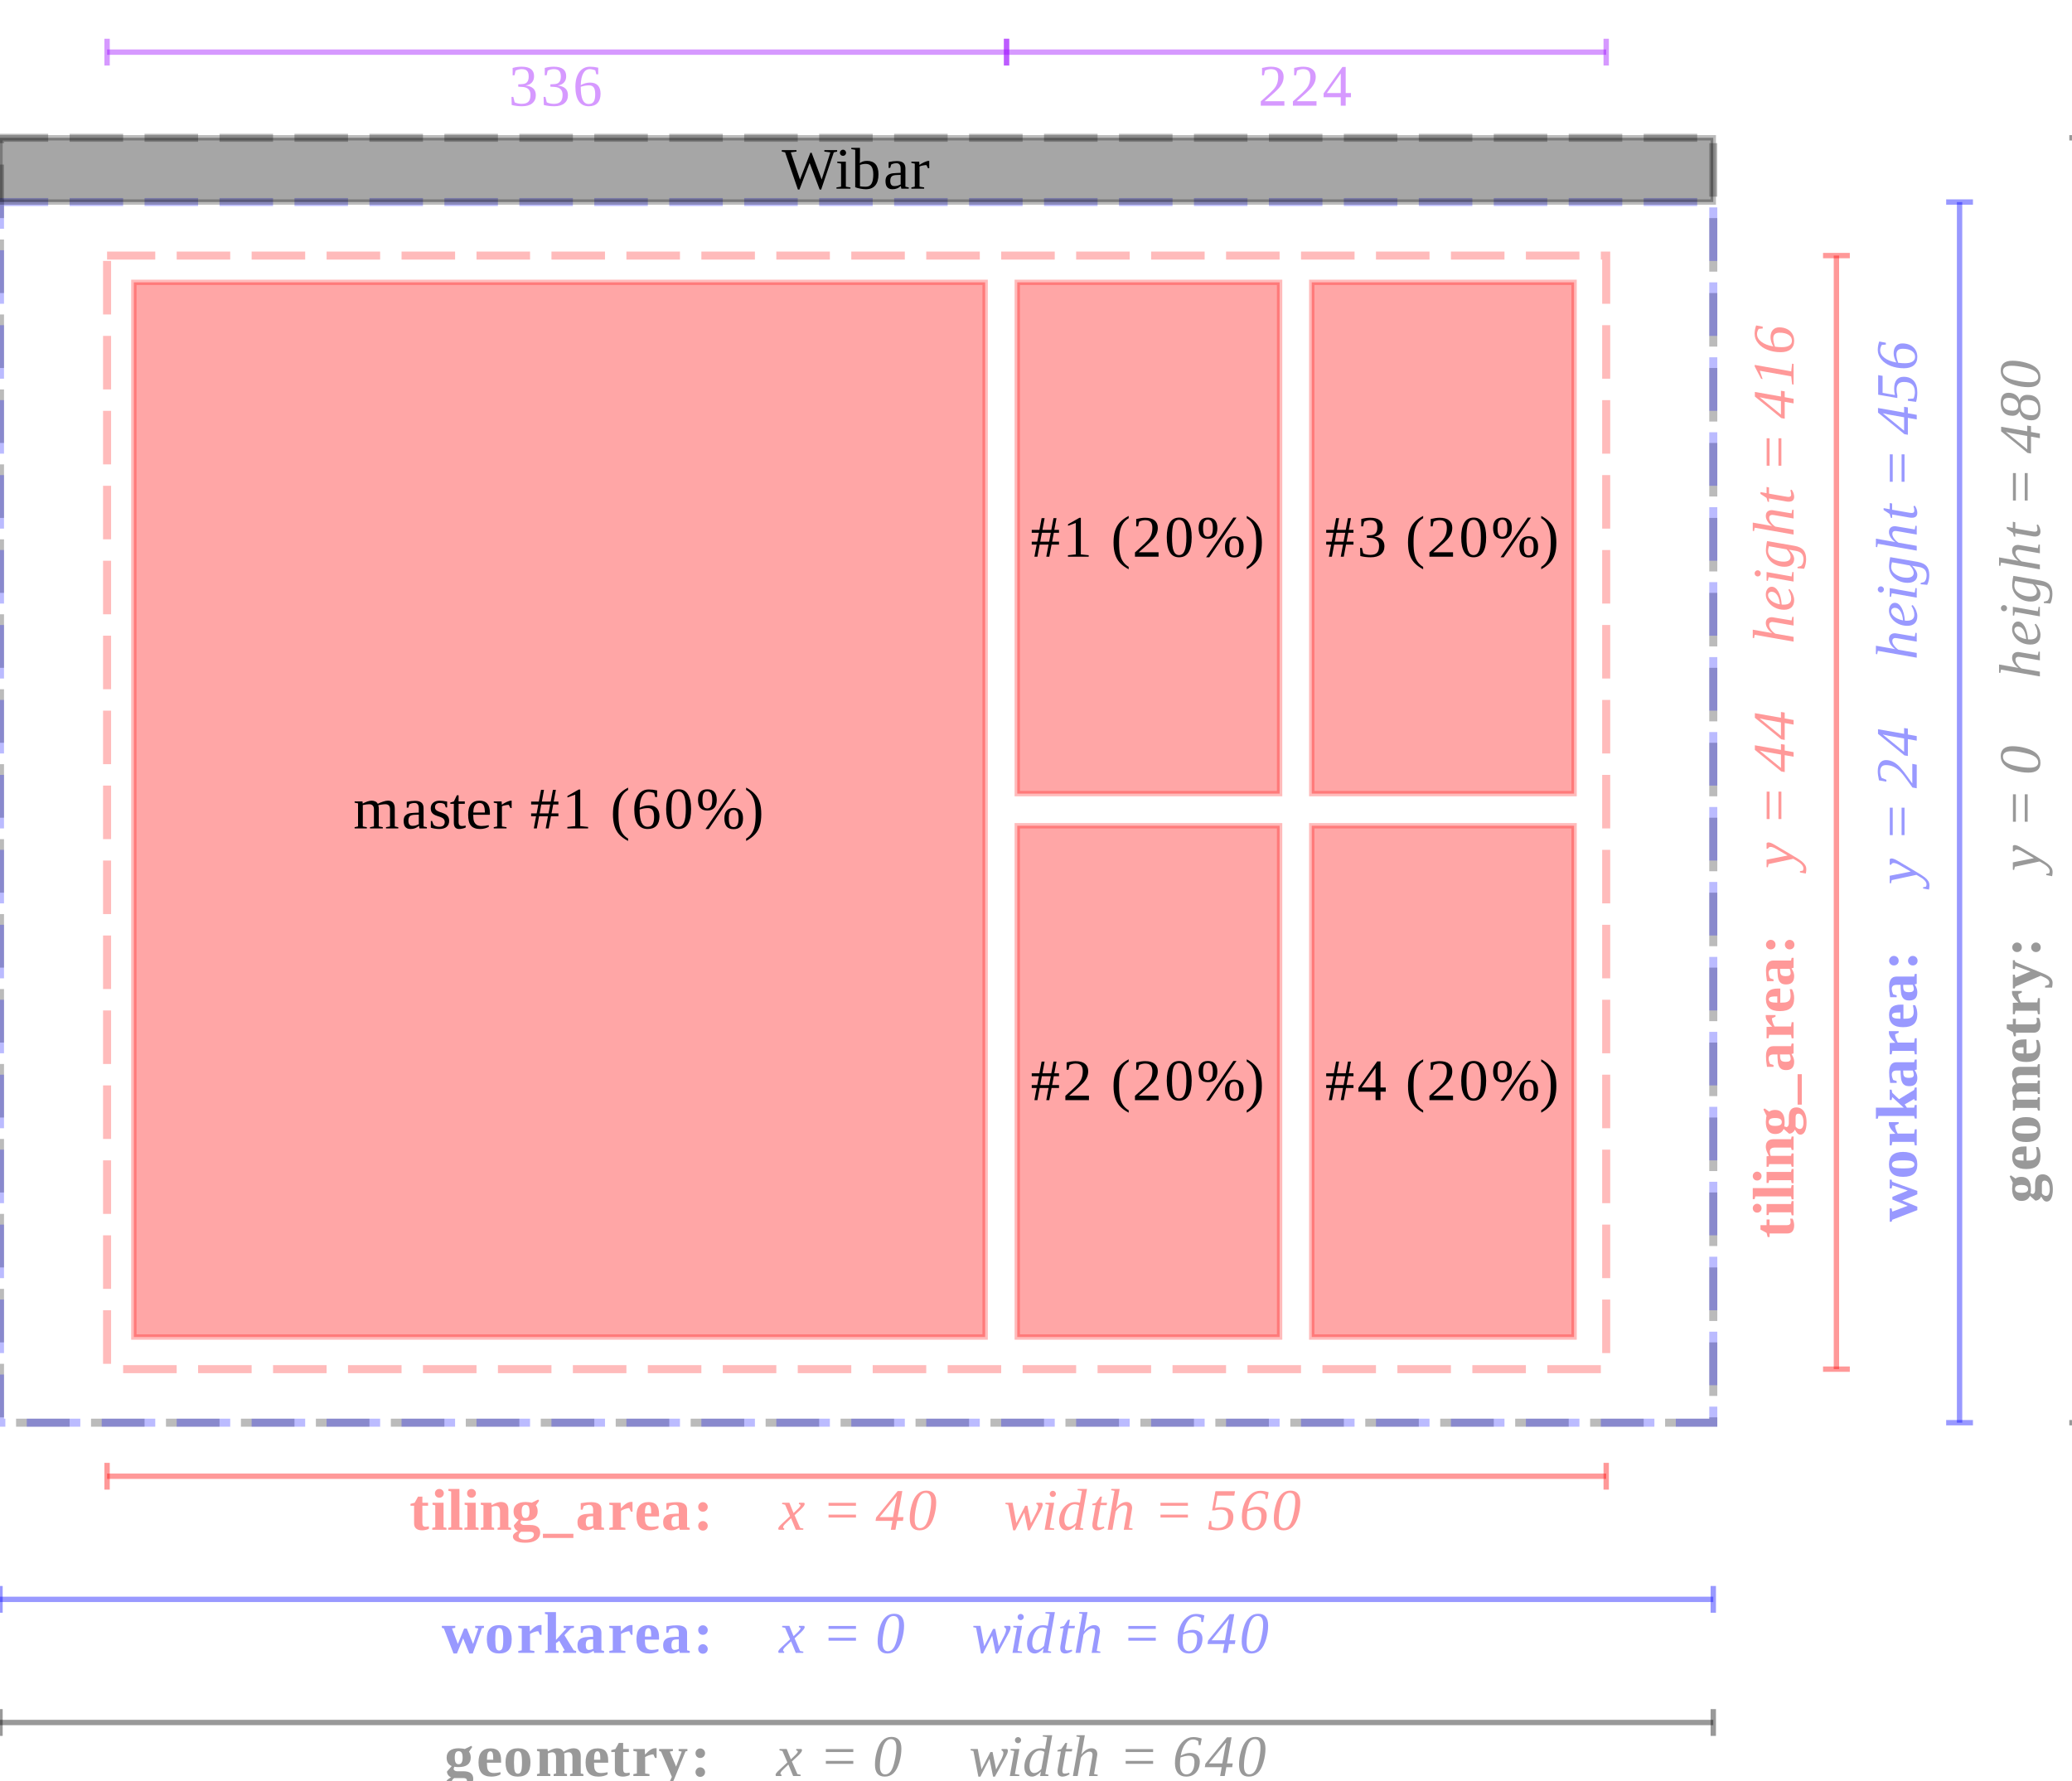 <?xml version="1.0" encoding="UTF-8"?>
<svg xmlns="http://www.w3.org/2000/svg" xmlns:xlink="http://www.w3.org/1999/xlink" width="387pt" height="332.74pt" viewBox="0 0 387 332.74" version="1.1">
<defs>
<g>
<symbol overflow="visible" id="glyph0-0">
<path style="stroke:none;" d=""/>
</symbol>
<symbol overflow="visible" id="glyph0-1">
<path style="stroke:none;" d="M 0.109 -2.359 C 0.109 -1.867 0 -1.492 -0.219 -1.234 C -0.438 -0.973 -0.754 -0.844 -1.172 -0.844 L -4.484 -0.844 L -4.484 -0.172 L -4.844 -0.172 L -5.047 -0.953 L -6.188 -1.578 L -6.188 -2.391 L -5.047 -2.391 L -5.047 -3.453 L -4.484 -3.453 L -4.484 -2.391 L -1.266 -2.391 C -1.023 -2.391 -0.848 -2.438 -0.734 -2.531 C -0.617 -2.633 -0.562 -2.766 -0.562 -2.922 C -0.562 -3.109 -0.586 -3.336 -0.641 -3.609 L -0.188 -3.609 C -0.113 -3.504 -0.047 -3.32 0.016 -3.062 C 0.078 -2.801 0.109 -2.566 0.109 -2.359 Z M 0.109 -2.359 "/>
</symbol>
<symbol overflow="visible" id="glyph0-2">
<path style="stroke:none;" d="M -0.484 -2.344 L -0.359 -2.891 L 0 -2.891 L 0 -0.234 L -0.359 -0.234 L -0.484 -0.797 L -4.562 -0.797 L -4.688 -0.281 L -5.047 -0.281 L -5.047 -2.344 Z M -6.812 -0.734 C -7.039 -0.734 -7.234 -0.812 -7.391 -0.969 C -7.547 -1.133 -7.625 -1.332 -7.625 -1.562 C -7.625 -1.789 -7.547 -1.984 -7.391 -2.141 C -7.234 -2.305 -7.039 -2.391 -6.812 -2.391 C -6.582 -2.391 -6.383 -2.305 -6.219 -2.141 C -6.062 -1.984 -5.984 -1.789 -5.984 -1.562 C -5.984 -1.332 -6.062 -1.133 -6.219 -0.969 C -6.383 -0.812 -6.582 -0.734 -6.812 -0.734 Z M -6.812 -0.734 "/>
</symbol>
<symbol overflow="visible" id="glyph0-3">
<path style="stroke:none;" d="M -0.484 -2.312 L -0.359 -2.875 L 0 -2.875 L 0 -0.219 L -0.359 -0.219 L -0.484 -0.766 L -7.156 -0.766 L -7.281 -0.25 L -7.625 -0.25 L -7.625 -2.312 Z M -0.484 -2.312 "/>
</symbol>
<symbol overflow="visible" id="glyph0-4">
<path style="stroke:none;" d="M -4.609 -2.328 L -4.797 -2.703 C -5.055 -3.203 -5.188 -3.648 -5.188 -4.047 C -5.188 -4.984 -4.691 -5.453 -3.703 -5.453 L -0.484 -5.453 L -0.359 -5.953 L 0 -5.953 L 0 -3.438 L -0.359 -3.438 L -0.484 -3.891 L -3.484 -3.891 C -3.785 -3.891 -4.02 -3.828 -4.188 -3.703 C -4.352 -3.578 -4.438 -3.395 -4.438 -3.156 C -4.438 -2.883 -4.379 -2.613 -4.266 -2.344 L -0.484 -2.344 L -0.359 -2.797 L 0 -2.797 L 0 -0.297 L -0.359 -0.297 L -0.484 -0.797 L -4.562 -0.797 L -4.688 -0.297 L -5.047 -0.297 L -5.047 -2.25 Z M -4.609 -2.328 "/>
</symbol>
<symbol overflow="visible" id="glyph0-5">
<path style="stroke:none;" d="M -1.859 -1.375 C -2.129 -0.738 -2.656 -0.422 -3.438 -0.422 C -4 -0.422 -4.43 -0.613 -4.734 -1 C -5.035 -1.395 -5.188 -1.957 -5.188 -2.688 C -5.188 -2.844 -5.172 -3.039 -5.141 -3.281 C -5.117 -3.52 -5.086 -3.695 -5.047 -3.812 L -5.641 -5.016 L -5.422 -5.203 L -4.547 -4.594 C -4.273 -4.812 -3.906 -4.922 -3.438 -4.922 C -2.863 -4.922 -2.426 -4.727 -2.125 -4.344 C -1.82 -3.957 -1.672 -3.398 -1.672 -2.672 C -1.672 -2.379 -1.691 -2.102 -1.734 -1.844 L -1.328 -1.719 C -1.223 -1.719 -1.125 -1.781 -1.031 -1.906 C -0.938 -2.031 -0.891 -2.188 -0.891 -2.375 L -0.891 -3.547 C -0.891 -4.773 -0.414 -5.391 0.531 -5.391 C 0.914 -5.391 1.25 -5.281 1.531 -5.062 C 1.812 -4.852 2.031 -4.539 2.188 -4.125 C 2.344 -3.719 2.422 -3.207 2.422 -2.594 C 2.422 -1.863 2.316 -1.297 2.109 -0.891 C 1.898 -0.492 1.613 -0.297 1.25 -0.297 C 1.094 -0.297 0.938 -0.359 0.781 -0.484 C 0.633 -0.617 0.453 -0.875 0.234 -1.25 C 0.148 -1.031 0.008 -0.848 -0.188 -0.703 C -0.395 -0.555 -0.613 -0.484 -0.844 -0.484 Z M 0.891 -4.219 C 0.547 -4.219 0.375 -3.988 0.375 -3.531 L 0.375 -1.828 C 0.602 -1.516 0.863 -1.359 1.156 -1.359 C 1.383 -1.359 1.555 -1.469 1.672 -1.688 C 1.785 -1.906 1.844 -2.207 1.844 -2.594 C 1.844 -3.113 1.758 -3.516 1.594 -3.797 C 1.426 -4.078 1.191 -4.219 0.891 -4.219 Z M -2.203 -2.656 C -2.203 -2.914 -2.301 -3.102 -2.5 -3.219 C -2.707 -3.344 -3.02 -3.406 -3.438 -3.406 C -3.852 -3.406 -4.156 -3.348 -4.344 -3.234 C -4.539 -3.117 -4.641 -2.926 -4.641 -2.656 C -4.641 -2.406 -4.539 -2.223 -4.344 -2.109 C -4.156 -1.992 -3.852 -1.938 -3.438 -1.938 C -3.02 -1.938 -2.707 -1.992 -2.5 -2.109 C -2.301 -2.223 -2.203 -2.406 -2.203 -2.656 Z M -2.203 -2.656 "/>
</symbol>
<symbol overflow="visible" id="glyph0-6">
<path style="stroke:none;" d="M 1.531 0.094 L 0.75 0.094 L 0.75 -5.594 L 1.531 -5.594 Z M 1.531 0.094 "/>
</symbol>
<symbol overflow="visible" id="glyph0-7">
<path style="stroke:none;" d="M -5.156 -2.938 C -5.156 -4.195 -4.691 -4.828 -3.766 -4.828 L -0.484 -4.828 L -0.359 -5.328 L 0 -5.328 L 0 -3.469 L -0.391 -3.359 C -0.203 -3.078 -0.07 -2.82 0 -2.594 C 0.07 -2.375 0.109 -2.148 0.109 -1.922 C 0.109 -0.879 -0.391 -0.359 -1.391 -0.359 C -1.773 -0.359 -2.078 -0.43 -2.297 -0.578 C -2.523 -0.734 -2.691 -0.957 -2.797 -1.25 C -2.91 -1.539 -2.977 -2 -3 -2.625 L -3.016 -3.281 L -3.75 -3.281 C -4.352 -3.281 -4.656 -3.031 -4.656 -2.531 C -4.656 -2.227 -4.566 -1.891 -4.391 -1.516 L -3.75 -1.312 L -3.75 -0.969 L -4.969 -0.969 C -5.051 -1.5 -5.102 -1.891 -5.125 -2.141 C -5.145 -2.398 -5.156 -2.664 -5.156 -2.938 Z M -2.531 -3.281 L -2.516 -2.828 C -2.504 -2.473 -2.414 -2.227 -2.25 -2.094 C -2.082 -1.969 -1.805 -1.906 -1.422 -1.906 C -1.117 -1.906 -0.895 -1.957 -0.75 -2.062 C -0.613 -2.164 -0.547 -2.305 -0.547 -2.484 C -0.547 -2.723 -0.609 -2.988 -0.734 -3.281 Z M -2.531 -3.281 "/>
</symbol>
<symbol overflow="visible" id="glyph0-8">
<path style="stroke:none;" d="M -4 -2.469 C -4.426 -2.863 -4.734 -3.211 -4.922 -3.516 C -5.109 -3.816 -5.203 -4.098 -5.203 -4.359 L -5.203 -4.641 L -3.375 -4.641 L -3.375 -4.344 L -4.047 -4.031 C -4.047 -3.801 -3.992 -3.539 -3.891 -3.25 C -3.797 -2.969 -3.68 -2.719 -3.547 -2.5 L -0.484 -2.5 L -0.359 -3.312 L 0 -3.312 L 0 -0.297 L -0.359 -0.297 L -0.484 -0.953 L -4.562 -0.953 L -4.688 -0.297 L -5.047 -0.297 L -5.047 -2.422 Z M -4 -2.469 "/>
</symbol>
<symbol overflow="visible" id="glyph0-9">
<path style="stroke:none;" d="M -5.172 -2.656 C -5.172 -3.332 -4.988 -3.82 -4.625 -4.125 C -4.258 -4.438 -3.691 -4.594 -2.922 -4.594 L -2.484 -4.594 L -2.484 -1.953 L -2.391 -1.953 C -1.859 -1.953 -1.477 -1.992 -1.25 -2.078 C -1.031 -2.16 -0.859 -2.297 -0.734 -2.484 C -0.617 -2.68 -0.562 -2.953 -0.562 -3.297 C -0.562 -3.609 -0.613 -4.004 -0.719 -4.484 L -0.312 -4.484 C -0.188 -4.285 -0.082 -4.031 0 -3.719 C 0.07 -3.406 0.109 -3.098 0.109 -2.797 C 0.109 -1.973 -0.102 -1.363 -0.531 -0.969 C -0.969 -0.57 -1.641 -0.375 -2.547 -0.375 C -3.43 -0.375 -4.086 -0.562 -4.516 -0.938 C -4.953 -1.32 -5.172 -1.895 -5.172 -2.656 Z M -4.625 -2.594 C -4.625 -2.375 -4.508 -2.211 -4.281 -2.109 C -4.051 -2.004 -3.641 -1.953 -3.047 -1.953 L -3.047 -3.125 C -3.523 -3.125 -3.859 -3.109 -4.047 -3.078 C -4.242 -3.047 -4.391 -2.988 -4.484 -2.906 C -4.578 -2.832 -4.625 -2.727 -4.625 -2.594 Z M -4.625 -2.594 "/>
</symbol>
<symbol overflow="visible" id="glyph0-10">
<path style="stroke:none;" d="M 0.156 -1.781 C 0.156 -1.531 0.07 -1.32 -0.094 -1.156 C -0.27 -0.988 -0.484 -0.906 -0.734 -0.906 C -0.984 -0.906 -1.191 -0.988 -1.359 -1.156 C -1.535 -1.32 -1.625 -1.531 -1.625 -1.781 C -1.625 -2.031 -1.535 -2.242 -1.359 -2.422 C -1.191 -2.598 -0.984 -2.688 -0.734 -2.688 C -0.484 -2.688 -0.27 -2.598 -0.094 -2.422 C 0.07 -2.254 0.156 -2.039 0.156 -1.781 Z M -3.375 -1.781 C -3.375 -1.531 -3.457 -1.32 -3.625 -1.156 C -3.801 -0.988 -4.016 -0.906 -4.266 -0.906 C -4.516 -0.906 -4.723 -0.988 -4.891 -1.156 C -5.066 -1.32 -5.156 -1.531 -5.156 -1.781 C -5.156 -2.039 -5.066 -2.254 -4.891 -2.422 C -4.723 -2.598 -4.516 -2.688 -4.266 -2.688 C -4.016 -2.688 -3.801 -2.598 -3.625 -2.422 C -3.457 -2.254 -3.375 -2.039 -3.375 -1.781 Z M -3.375 -1.781 "/>
</symbol>
<symbol overflow="visible" id="glyph0-11">
<path style="stroke:none;" d="M -4.547 -4.688 L -1.672 -5.859 L -4.562 -6.844 L -4.688 -6.25 L -5.047 -6.25 L -5.047 -7.891 L -4.688 -7.891 L -4.594 -7.5 L 0.109 -5.797 L 0.109 -5.156 L -2.719 -4 L 0.109 -2.844 L 0.109 -2.203 L -4.562 -0.406 L -4.688 -0.031 L -5.047 -0.031 L -5.047 -2.531 L -4.688 -2.531 L -4.562 -1.922 L -1.672 -3.016 L -4.547 -4.188 Z M -4.547 -4.688 "/>
</symbol>
<symbol overflow="visible" id="glyph0-12">
<path style="stroke:none;" d="M -2.547 -5.078 C -1.641 -5.078 -0.969 -4.883 -0.531 -4.5 C -0.102 -4.113 0.109 -3.52 0.109 -2.719 C 0.109 -1.945 -0.109 -1.367 -0.547 -0.984 C -0.984 -0.609 -1.648 -0.422 -2.547 -0.422 C -3.441 -0.422 -4.102 -0.613 -4.531 -1 C -4.969 -1.383 -5.188 -1.973 -5.188 -2.766 C -5.188 -3.555 -4.961 -4.141 -4.516 -4.516 C -4.066 -4.891 -3.41 -5.078 -2.547 -5.078 Z M -2.547 -3.5 C -3.336 -3.5 -3.883 -3.441 -4.188 -3.328 C -4.488 -3.211 -4.641 -3.016 -4.641 -2.734 C -4.641 -2.453 -4.492 -2.258 -4.203 -2.156 C -3.91 -2.051 -3.359 -2 -2.547 -2 C -1.723 -2 -1.164 -2.051 -0.875 -2.156 C -0.582 -2.27 -0.438 -2.461 -0.438 -2.734 C -0.438 -3.016 -0.586 -3.211 -0.891 -3.328 C -1.203 -3.441 -1.754 -3.5 -2.547 -3.5 Z M -2.547 -3.5 "/>
</symbol>
<symbol overflow="visible" id="glyph0-13">
<path style="stroke:none;" d="M -2.422 -2.344 L -4.578 -4.312 L -4.688 -3.781 L -5.047 -3.781 L -5.047 -5.703 L -4.688 -5.703 L -4.578 -5.125 L -3.312 -3.922 L -0.484 -5.656 L -0.359 -6.109 L 0 -6.109 L 0 -3.672 L -0.359 -3.672 L -0.484 -3.969 L -2.25 -2.953 L -1.828 -2.344 L -0.484 -2.344 L -0.359 -2.844 L 0 -2.844 L 0 -0.312 L -0.359 -0.312 L -0.484 -0.797 L -7.156 -0.797 L -7.281 -0.281 L -7.625 -0.281 L -7.625 -2.344 Z M -2.422 -2.344 "/>
</symbol>
<symbol overflow="visible" id="glyph0-14">
<path style="stroke:none;" d="M -4.609 -2.328 L -4.797 -2.703 C -5.055 -3.203 -5.188 -3.648 -5.188 -4.047 C -5.188 -4.648 -4.969 -5.051 -4.531 -5.25 C -4.969 -5.977 -5.188 -6.598 -5.188 -7.109 C -5.188 -8.016 -4.691 -8.469 -3.703 -8.469 L -0.484 -8.469 L -0.359 -8.969 L 0 -8.969 L 0 -6.469 L -0.359 -6.469 L -0.484 -6.922 L -3.484 -6.922 C -3.785 -6.922 -4.02 -6.859 -4.188 -6.734 C -4.352 -6.617 -4.438 -6.445 -4.438 -6.219 C -4.438 -5.945 -4.363 -5.66 -4.219 -5.359 C -4.062 -5.391 -3.891 -5.406 -3.703 -5.406 L -0.484 -5.406 L -0.359 -5.906 L 0 -5.906 L 0 -3.406 L -0.359 -3.406 L -0.484 -3.859 L -3.484 -3.859 C -3.785 -3.859 -4.02 -3.797 -4.188 -3.672 C -4.352 -3.555 -4.438 -3.383 -4.438 -3.156 C -4.438 -2.914 -4.367 -2.645 -4.234 -2.344 L -0.484 -2.344 L -0.359 -2.797 L 0 -2.797 L 0 -0.297 L -0.359 -0.297 L -0.484 -0.797 L -4.562 -0.797 L -4.688 -0.297 L -5.047 -0.297 L -5.047 -2.25 Z M -4.609 -2.328 "/>
</symbol>
<symbol overflow="visible" id="glyph0-15">
<path style="stroke:none;" d="M 0.156 -2.484 L -4.562 -0.469 L -4.688 -0.109 L -5.047 -0.109 L -5.047 -2.688 L -4.688 -2.688 L -4.562 -2.094 L -1.766 -3.281 L -4.562 -4.328 L -4.688 -3.75 L -5.047 -3.75 L -5.047 -5.391 L -4.688 -5.391 L -4.594 -5.031 L 0.312 -3.031 C 0.895 -2.801 1.316 -2.598 1.578 -2.422 C 1.848 -2.254 2.047 -2.066 2.172 -1.859 C 2.305 -1.648 2.375 -1.41 2.375 -1.141 C 2.375 -0.848 2.336 -0.555 2.266 -0.266 L 0.969 -0.266 L 0.969 -0.578 L 1.656 -0.812 C 1.727 -0.914 1.766 -1.047 1.766 -1.203 C 1.766 -1.336 1.734 -1.457 1.672 -1.562 C 1.609 -1.664 1.516 -1.766 1.391 -1.859 C 1.273 -1.953 1.129 -2.039 0.953 -2.125 C 0.773 -2.207 0.508 -2.328 0.156 -2.484 Z M 0.156 -2.484 "/>
</symbol>
<symbol overflow="visible" id="glyph1-0">
<path style="stroke:none;" d=""/>
</symbol>
<symbol overflow="visible" id="glyph1-1">
<path style="stroke:none;" d="M -5.047 -0.281 L -5.047 -1.656 L -1.125 -2.438 L -3.297 -3.703 C -3.703 -3.93 -4.047 -4.047 -4.328 -4.047 C -4.461 -4.047 -4.566 -4.004 -4.641 -3.922 C -4.723 -3.848 -4.781 -3.77 -4.812 -3.688 L -5.047 -3.734 L -5.047 -4.75 C -4.961 -4.844 -4.848 -4.891 -4.703 -4.891 C -4.422 -4.891 -4.031 -4.738 -3.531 -4.438 L 0.047 -2.312 C 0.742 -1.906 1.238 -1.582 1.531 -1.344 C 1.82 -1.102 2.035 -0.867 2.172 -0.641 C 2.305 -0.41 2.375 -0.156 2.375 0.125 C 2.375 0.406 2.344 0.672 2.281 0.922 L 1.188 0.719 L 1.188 0.484 L 1.703 0.391 C 1.785 0.305 1.828 0.16 1.828 -0.047 C 1.828 -0.535 1.344 -1.047 0.375 -1.578 L -0.062 -1.828 L -4.672 -0.844 L -4.812 -0.234 Z M -5.047 -0.281 "/>
</symbol>
<symbol overflow="visible" id="glyph1-2">
<path style="stroke:none;" d=""/>
</symbol>
<symbol overflow="visible" id="glyph1-3">
<path style="stroke:none;" d="M -2.828 -6.375 L -2.281 -6.375 L -2.281 -1.25 L -2.828 -1.25 Z M -5.031 -6.375 L -4.484 -6.375 L -4.484 -1.25 L -5.031 -1.25 Z M -5.031 -6.375 "/>
</symbol>
<symbol overflow="visible" id="glyph1-4">
<path style="stroke:none;" d="M -1.656 -4.047 L 0 -3.75 L 0 -2.891 L -1.656 -3.188 L -1.656 -0.031 L -2.297 -0.141 L -7.234 -4.172 L -7.234 -5.031 L -2.359 -4.172 L -2.359 -5.25 L -1.656 -5.141 Z M -6.344 -4.047 L -2.359 -0.797 L -2.359 -3.297 L -5.266 -3.812 Z M -6.344 -4.047 "/>
</symbol>
<symbol overflow="visible" id="glyph1-5">
<path style="stroke:none;" d="M -7.266 -1.672 L -7.391 -1.031 L -7.625 -1.078 L -7.625 -2.625 L -4.438 -2.062 L -4.016 -1.969 C -4.398 -2.258 -4.691 -2.566 -4.891 -2.891 C -5.086 -3.223 -5.188 -3.547 -5.188 -3.859 C -5.188 -4.223 -5.086 -4.492 -4.891 -4.672 C -4.691 -4.859 -4.41 -4.953 -4.047 -4.953 C -3.992 -4.953 -3.914 -4.941 -3.812 -4.922 C -3.707 -4.91 -2.562 -4.719 -0.375 -4.344 L -0.234 -5.047 L 0 -5 L 0 -3.391 L -3.125 -3.938 C -3.582 -4.02 -3.879 -4.062 -4.016 -4.062 C -4.18 -4.062 -4.312 -4.016 -4.406 -3.922 C -4.508 -3.836 -4.562 -3.703 -4.562 -3.516 C -4.562 -3.242 -4.445 -2.953 -4.219 -2.641 C -4 -2.336 -3.727 -2.082 -3.406 -1.875 L 0 -1.281 L 0 -0.391 Z M -7.266 -1.672 "/>
</symbol>
<symbol overflow="visible" id="glyph1-6">
<path style="stroke:none;" d="M -4.078 -4.641 C -3.598 -4.641 -3.188 -4.336 -2.844 -3.734 C -2.5 -3.129 -2.289 -2.32 -2.219 -1.312 L -1.828 -1.297 C -1.367 -1.297 -1.023 -1.391 -0.797 -1.578 C -0.566 -1.766 -0.453 -2.047 -0.453 -2.422 C -0.453 -2.742 -0.504 -3.039 -0.609 -3.312 C -0.723 -3.594 -0.848 -3.848 -0.984 -4.078 L -0.766 -4.234 C -0.484 -3.91 -0.266 -3.562 -0.109 -3.188 C 0.035 -2.82 0.109 -2.477 0.109 -2.156 C 0.109 -1.57 -0.051 -1.125 -0.375 -0.812 C -0.695 -0.5 -1.16 -0.344 -1.766 -0.344 C -2.367 -0.344 -2.926 -0.469 -3.438 -0.719 C -3.957 -0.969 -4.379 -1.316 -4.703 -1.766 C -5.023 -2.211 -5.188 -2.68 -5.188 -3.172 C -5.188 -3.609 -5.082 -3.961 -4.875 -4.234 C -4.676 -4.504 -4.41 -4.641 -4.078 -4.641 Z M -2.562 -1.359 C -2.613 -2.066 -2.773 -2.633 -3.047 -3.062 C -3.328 -3.488 -3.672 -3.703 -4.078 -3.703 C -4.285 -3.703 -4.453 -3.645 -4.578 -3.531 C -4.703 -3.426 -4.766 -3.27 -4.766 -3.062 C -4.766 -2.812 -4.66 -2.566 -4.453 -2.328 C -4.254 -2.086 -3.984 -1.879 -3.641 -1.703 C -3.297 -1.535 -2.938 -1.422 -2.562 -1.359 Z M -2.562 -1.359 "/>
</symbol>
<symbol overflow="visible" id="glyph1-7">
<path style="stroke:none;" d="M -0.375 -1.562 L -0.234 -2.406 L 0 -2.375 L 0 -0.609 L -4.672 -1.438 L -4.812 -0.734 L -5.047 -0.781 L -5.047 -2.391 Z M -6.703 -2.719 C -6.547 -2.719 -6.41 -2.66 -6.297 -2.547 C -6.18 -2.43 -6.125 -2.297 -6.125 -2.141 C -6.125 -1.984 -6.18 -1.848 -6.297 -1.734 C -6.41 -1.617 -6.547 -1.562 -6.703 -1.562 C -6.859 -1.562 -6.992 -1.617 -7.109 -1.734 C -7.223 -1.848 -7.281 -1.984 -7.281 -2.141 C -7.281 -2.297 -7.223 -2.43 -7.109 -2.547 C -6.992 -2.66 -6.859 -2.719 -6.703 -2.719 Z M -6.703 -2.719 "/>
</symbol>
<symbol overflow="visible" id="glyph1-8">
<path style="stroke:none;" d="M -0.562 -2.25 C -0.562 -2.445 -0.625 -2.664 -0.75 -2.906 C -0.883 -3.156 -1.07 -3.395 -1.312 -3.625 L -4.625 -4.219 C -4.645 -4.133 -4.66 -4.055 -4.672 -3.984 C -4.691 -3.922 -4.707 -3.852 -4.719 -3.781 C -4.738 -3.719 -4.75 -3.648 -4.75 -3.578 C -4.758 -3.504 -4.766 -3.414 -4.766 -3.312 C -4.766 -2.957 -4.629 -2.625 -4.359 -2.312 C -4.086 -2.008 -3.723 -1.77 -3.266 -1.594 C -2.816 -1.414 -2.336 -1.328 -1.828 -1.328 C -1.43 -1.328 -1.117 -1.406 -0.891 -1.562 C -0.672 -1.727 -0.562 -1.957 -0.562 -2.25 Z M -0.859 -3.562 C -0.578 -3.301 -0.344 -3.008 -0.156 -2.688 C 0.02 -2.375 0.109 -2.094 0.109 -1.844 C 0.109 -1.383 -0.047 -1.023 -0.359 -0.766 C -0.68 -0.504 -1.125 -0.375 -1.688 -0.375 C -2.312 -0.375 -2.891 -0.508 -3.422 -0.781 C -3.961 -1.051 -4.391 -1.422 -4.703 -1.891 C -5.016 -2.359 -5.172 -2.867 -5.172 -3.422 C -5.172 -3.629 -5.148 -3.906 -5.109 -4.25 C -5.066 -4.602 -5.016 -4.91 -4.953 -5.172 L 0.188 -4.281 C 0.945 -4.145 1.492 -3.883 1.828 -3.5 C 2.172 -3.113 2.344 -2.547 2.344 -1.797 C 2.344 -1.484 2.305 -1.156 2.234 -0.812 C 2.16 -0.477 2.066 -0.207 1.953 0 L 0.734 -0.109 L 0.734 -0.344 L 1.406 -0.531 C 1.695 -0.82 1.844 -1.238 1.844 -1.781 C 1.844 -2.219 1.727 -2.566 1.5 -2.828 C 1.27 -3.086 0.906 -3.258 0.406 -3.344 Z M -0.859 -3.562 "/>
</symbol>
<symbol overflow="visible" id="glyph1-9">
<path style="stroke:none;" d="M -0.938 -1.422 C -0.77 -1.422 -0.645 -1.457 -0.562 -1.531 C -0.488 -1.613 -0.453 -1.719 -0.453 -1.844 C -0.453 -2.102 -0.504 -2.379 -0.609 -2.672 L -0.359 -2.781 C -0.047 -2.332 0.109 -1.883 0.109 -1.438 C 0.109 -1.156 0.023 -0.93 -0.141 -0.766 C -0.316 -0.609 -0.562 -0.531 -0.875 -0.531 C -0.977 -0.531 -1.098 -0.535 -1.234 -0.547 C -1.379 -0.566 -2.5 -0.766 -4.594 -1.141 L -4.594 -0.484 L -4.844 -0.531 L -5.047 -1.234 L -6.188 -1.984 L -6.188 -2.328 L -5.047 -2.125 L -5.047 -3.281 L -4.594 -3.188 L -4.594 -2.031 L -1.656 -1.516 C -1.32 -1.453 -1.082 -1.422 -0.938 -1.422 Z M -0.938 -1.422 "/>
</symbol>
<symbol overflow="visible" id="glyph1-10">
<path style="stroke:none;" d="M -0.438 -2.875 L -0.281 -4.312 L 0 -4.266 L 0 -0.391 L -0.281 -0.453 L -0.438 -1.938 L -6.312 -2.984 L -5.781 -1.438 L -6.062 -1.484 L -7.266 -3.797 L -7.266 -4.078 Z M -0.438 -2.875 "/>
</symbol>
<symbol overflow="visible" id="glyph1-11">
<path style="stroke:none;" d="M 0.109 -2.562 C 0.109 -1.895 -0.109 -1.375 -0.547 -1 C -0.992 -0.633 -1.609 -0.453 -2.391 -0.453 C -3.285 -0.453 -4.109 -0.598 -4.859 -0.891 C -5.609 -1.18 -6.195 -1.594 -6.625 -2.125 C -7.062 -2.656 -7.281 -3.242 -7.281 -3.891 C -7.281 -4.379 -7.188 -4.898 -7 -5.453 L -5.766 -5.219 L -5.766 -4.875 L -6.516 -4.812 C -6.723 -4.488 -6.828 -4.164 -6.828 -3.844 C -6.828 -3.289 -6.555 -2.805 -6.016 -2.391 C -5.484 -1.984 -4.742 -1.695 -3.797 -1.531 C -3.953 -1.801 -4.078 -2.086 -4.172 -2.391 C -4.266 -2.703 -4.312 -2.988 -4.312 -3.25 C -4.312 -3.832 -4.164 -4.285 -3.875 -4.609 C -3.582 -4.93 -3.188 -5.094 -2.688 -5.094 C -2.133 -5.094 -1.648 -4.988 -1.234 -4.781 C -0.816 -4.582 -0.488 -4.289 -0.25 -3.906 C -0.008 -3.531 0.109 -3.082 0.109 -2.562 Z M -2.203 -1.391 C -1.609 -1.391 -1.145 -1.488 -0.812 -1.688 C -0.477 -1.895 -0.312 -2.191 -0.312 -2.578 C -0.312 -3.055 -0.516 -3.426 -0.922 -3.688 C -1.336 -3.957 -1.906 -4.094 -2.625 -4.094 C -3.02 -4.094 -3.312 -4.004 -3.5 -3.828 C -3.695 -3.66 -3.797 -3.391 -3.797 -3.016 C -3.797 -2.609 -3.688 -2.098 -3.469 -1.484 C -3.062 -1.422 -2.641 -1.391 -2.203 -1.391 Z M -2.203 -1.391 "/>
</symbol>
<symbol overflow="visible" id="glyph1-12">
<path style="stroke:none;" d="M 0 -4.406 L 0 0 L -0.797 -0.141 L -1.625 -1.281 C -2.176 -2.07 -2.648 -2.676 -3.047 -3.094 C -3.453 -3.508 -3.875 -3.816 -4.312 -4.016 C -4.75 -4.223 -5.223 -4.328 -5.734 -4.328 C -6.117 -4.328 -6.395 -4.223 -6.562 -4.016 C -6.738 -3.805 -6.828 -3.504 -6.828 -3.109 C -6.828 -2.91 -6.801 -2.703 -6.75 -2.484 C -6.695 -2.266 -6.629 -2.082 -6.547 -1.938 L -5.672 -1.594 L -5.672 -1.234 L -7.047 -1.484 C -7.203 -2.172 -7.281 -2.738 -7.281 -3.188 C -7.281 -3.852 -7.145 -4.363 -6.875 -4.719 C -6.602 -5.082 -6.223 -5.266 -5.734 -5.266 C -5.266 -5.266 -4.812 -5.148 -4.375 -4.922 C -3.945 -4.703 -3.523 -4.363 -3.109 -3.906 C -2.691 -3.457 -2.203 -2.832 -1.641 -2.031 L -0.828 -0.891 L -0.828 -4.562 Z M 0 -4.406 "/>
</symbol>
<symbol overflow="visible" id="glyph1-13">
<path style="stroke:none;" d="M -4.219 -2.625 C -4.219 -3.363 -4.062 -3.922 -3.75 -4.297 C -3.445 -4.672 -3.008 -4.859 -2.438 -4.859 C -1.625 -4.859 -0.992 -4.602 -0.547 -4.094 C -0.109 -3.594 0.109 -2.863 0.109 -1.906 C 0.109 -1.289 0.031 -0.711 -0.125 -0.172 L -1.641 -0.375 L -1.641 -0.734 L -0.625 -0.797 C -0.539 -0.922 -0.473 -1.098 -0.422 -1.328 C -0.367 -1.555 -0.344 -1.773 -0.344 -1.984 C -0.344 -2.609 -0.508 -3.082 -0.844 -3.406 C -1.176 -3.727 -1.691 -3.891 -2.391 -3.891 C -3.305 -3.891 -3.766 -3.422 -3.766 -2.484 C -3.766 -2.098 -3.719 -1.738 -3.625 -1.406 L -3.625 -0.891 L -7.203 -1.516 L -7.203 -5.172 L -6.375 -5.031 L -6.375 -1.859 L -4.078 -1.453 C -4.172 -1.859 -4.219 -2.25 -4.219 -2.625 Z M -4.219 -2.625 "/>
</symbol>
<symbol overflow="visible" id="glyph1-14">
<path style="stroke:none;" d="M 0.109 -2.25 C 0.109 -1.031 -0.641 -0.422 -2.141 -0.422 C -2.984 -0.422 -3.836 -0.551 -4.703 -0.812 C -5.578 -1.07 -6.227 -1.426 -6.656 -1.875 C -7.094 -2.32 -7.312 -2.863 -7.312 -3.5 C -7.312 -4.738 -6.578 -5.359 -5.109 -5.359 C -4.297 -5.359 -3.441 -5.227 -2.547 -4.969 C -1.648 -4.707 -0.984 -4.352 -0.547 -3.906 C -0.109 -3.457 0.109 -2.906 0.109 -2.25 Z M -5.328 -4.422 C -6.367 -4.422 -6.891 -4.082 -6.891 -3.406 C -6.891 -3.094 -6.785 -2.82 -6.578 -2.594 C -6.367 -2.363 -6.055 -2.164 -5.641 -2 C -5.223 -1.832 -4.648 -1.68 -3.922 -1.547 C -3.203 -1.41 -2.516 -1.344 -1.859 -1.344 C -1.348 -1.344 -0.961 -1.426 -0.703 -1.594 C -0.441 -1.758 -0.312 -2 -0.312 -2.312 C -0.312 -2.738 -0.504 -3.094 -0.891 -3.375 C -1.285 -3.664 -1.945 -3.91 -2.875 -4.109 C -3.801 -4.316 -4.617 -4.422 -5.328 -4.422 Z M -5.328 -4.422 "/>
</symbol>
<symbol overflow="visible" id="glyph1-15">
<path style="stroke:none;" d="M -5.859 -5.375 C -5.359 -5.375 -4.922 -5.25 -4.547 -5 C -4.18 -4.75 -3.938 -4.41 -3.812 -3.984 C -3.707 -4.297 -3.531 -4.539 -3.281 -4.719 C -3.031 -4.895 -2.723 -4.984 -2.359 -4.984 C -0.711 -4.984 0.109 -4.082 0.109 -2.281 C 0.109 -1.582 -0.035 -1.066 -0.328 -0.734 C -0.617 -0.398 -1.035 -0.234 -1.578 -0.234 C -2.742 -0.234 -3.488 -0.785 -3.812 -1.891 C -3.914 -1.66 -4.07 -1.469 -4.281 -1.312 C -4.5 -1.156 -4.77 -1.078 -5.094 -1.078 C -5.832 -1.078 -6.383 -1.285 -6.75 -1.703 C -7.125 -2.129 -7.312 -2.734 -7.312 -3.516 C -7.312 -4.754 -6.828 -5.375 -5.859 -5.375 Z M -0.312 -2.359 C -0.312 -2.922 -0.473 -3.336 -0.797 -3.609 C -1.117 -3.891 -1.656 -4.031 -2.406 -4.031 C -3.188 -4.031 -3.578 -3.645 -3.578 -2.875 C -3.578 -1.75 -2.898 -1.188 -1.547 -1.188 C -0.723 -1.188 -0.312 -1.578 -0.312 -2.359 Z M -4.047 -2.953 C -4.047 -3.422 -4.203 -3.781 -4.516 -4.031 C -4.828 -4.289 -5.273 -4.422 -5.859 -4.422 C -6.211 -4.422 -6.473 -4.344 -6.641 -4.188 C -6.805 -4.031 -6.891 -3.785 -6.891 -3.453 C -6.891 -2.984 -6.742 -2.629 -6.453 -2.391 C -6.16 -2.148 -5.703 -2.031 -5.078 -2.031 C -4.742 -2.031 -4.488 -2.109 -4.312 -2.266 C -4.133 -2.422 -4.047 -2.648 -4.047 -2.953 Z M -4.047 -2.953 "/>
</symbol>
<symbol overflow="visible" id="glyph2-0">
<path style="stroke:none;" d=""/>
</symbol>
<symbol overflow="visible" id="glyph2-1">
<path style="stroke:none;" d="M 2.359 0.109 C 1.867 0.109 1.492 0 1.234 -0.219 C 0.973 -0.438 0.844 -0.754 0.844 -1.172 L 0.844 -4.484 L 0.172 -4.484 L 0.172 -4.844 L 0.953 -5.047 L 1.578 -6.188 L 2.391 -6.188 L 2.391 -5.047 L 3.453 -5.047 L 3.453 -4.484 L 2.391 -4.484 L 2.391 -1.266 C 2.391 -1.023 2.438 -0.848 2.531 -0.734 C 2.633 -0.617 2.766 -0.562 2.922 -0.562 C 3.109 -0.562 3.336 -0.586 3.609 -0.641 L 3.609 -0.188 C 3.504 -0.113 3.32 -0.047 3.062 0.016 C 2.801 0.078 2.566 0.109 2.359 0.109 Z M 2.359 0.109 "/>
</symbol>
<symbol overflow="visible" id="glyph2-2">
<path style="stroke:none;" d="M 2.344 -0.484 L 2.891 -0.359 L 2.891 0 L 0.234 0 L 0.234 -0.359 L 0.797 -0.484 L 0.797 -4.562 L 0.281 -4.688 L 0.281 -5.047 L 2.344 -5.047 Z M 0.734 -6.812 C 0.734 -7.039 0.812 -7.234 0.969 -7.391 C 1.133 -7.547 1.332 -7.625 1.562 -7.625 C 1.789 -7.625 1.984 -7.547 2.141 -7.391 C 2.305 -7.234 2.391 -7.039 2.391 -6.812 C 2.391 -6.582 2.305 -6.383 2.141 -6.219 C 1.984 -6.062 1.789 -5.984 1.562 -5.984 C 1.332 -5.984 1.133 -6.062 0.969 -6.219 C 0.812 -6.383 0.734 -6.582 0.734 -6.812 Z M 0.734 -6.812 "/>
</symbol>
<symbol overflow="visible" id="glyph2-3">
<path style="stroke:none;" d="M 2.312 -0.484 L 2.875 -0.359 L 2.875 0 L 0.219 0 L 0.219 -0.359 L 0.766 -0.484 L 0.766 -7.156 L 0.25 -7.281 L 0.25 -7.625 L 2.312 -7.625 Z M 2.312 -0.484 "/>
</symbol>
<symbol overflow="visible" id="glyph2-4">
<path style="stroke:none;" d="M 2.328 -4.609 L 2.703 -4.797 C 3.203 -5.055 3.648 -5.188 4.047 -5.188 C 4.984 -5.188 5.453 -4.691 5.453 -3.703 L 5.453 -0.484 L 5.953 -0.359 L 5.953 0 L 3.438 0 L 3.438 -0.359 L 3.891 -0.484 L 3.891 -3.484 C 3.891 -3.785 3.828 -4.02 3.703 -4.188 C 3.578 -4.352 3.395 -4.438 3.156 -4.438 C 2.883 -4.438 2.613 -4.379 2.344 -4.266 L 2.344 -0.484 L 2.797 -0.359 L 2.797 0 L 0.297 0 L 0.297 -0.359 L 0.797 -0.484 L 0.797 -4.562 L 0.297 -4.688 L 0.297 -5.047 L 2.25 -5.047 Z M 2.328 -4.609 "/>
</symbol>
<symbol overflow="visible" id="glyph2-5">
<path style="stroke:none;" d="M 1.375 -1.859 C 0.738 -2.129 0.422 -2.656 0.422 -3.438 C 0.422 -4 0.613 -4.43 1 -4.734 C 1.395 -5.035 1.957 -5.188 2.688 -5.188 C 2.844 -5.188 3.039 -5.172 3.281 -5.141 C 3.52 -5.117 3.695 -5.086 3.812 -5.047 L 5.016 -5.641 L 5.203 -5.422 L 4.594 -4.547 C 4.812 -4.273 4.922 -3.906 4.922 -3.438 C 4.922 -2.863 4.727 -2.426 4.344 -2.125 C 3.957 -1.82 3.398 -1.672 2.672 -1.672 C 2.379 -1.672 2.102 -1.691 1.844 -1.734 L 1.719 -1.328 C 1.719 -1.223 1.781 -1.125 1.906 -1.031 C 2.031 -0.938 2.188 -0.891 2.375 -0.891 L 3.547 -0.891 C 4.773 -0.891 5.391 -0.414 5.391 0.531 C 5.391 0.914 5.281 1.25 5.062 1.531 C 4.852 1.812 4.539 2.031 4.125 2.188 C 3.719 2.344 3.207 2.422 2.594 2.422 C 1.863 2.422 1.297 2.316 0.891 2.109 C 0.492 1.898 0.297 1.613 0.297 1.25 C 0.297 1.094 0.359 0.938 0.484 0.781 C 0.617 0.633 0.875 0.453 1.25 0.234 C 1.031 0.148 0.848 0.008 0.703 -0.188 C 0.555 -0.395 0.484 -0.613 0.484 -0.844 Z M 4.219 0.891 C 4.219 0.547 3.988 0.375 3.531 0.375 L 1.828 0.375 C 1.516 0.602 1.359 0.863 1.359 1.156 C 1.359 1.383 1.469 1.555 1.688 1.672 C 1.906 1.785 2.207 1.844 2.594 1.844 C 3.113 1.844 3.516 1.758 3.797 1.594 C 4.078 1.426 4.219 1.191 4.219 0.891 Z M 2.656 -2.203 C 2.914 -2.203 3.102 -2.301 3.219 -2.5 C 3.344 -2.707 3.406 -3.02 3.406 -3.438 C 3.406 -3.852 3.348 -4.156 3.234 -4.344 C 3.117 -4.539 2.926 -4.641 2.656 -4.641 C 2.406 -4.641 2.223 -4.539 2.109 -4.344 C 1.992 -4.156 1.938 -3.852 1.938 -3.438 C 1.938 -3.02 1.992 -2.707 2.109 -2.5 C 2.223 -2.301 2.406 -2.203 2.656 -2.203 Z M 2.656 -2.203 "/>
</symbol>
<symbol overflow="visible" id="glyph2-6">
<path style="stroke:none;" d="M -0.094 1.531 L -0.094 0.75 L 5.594 0.75 L 5.594 1.531 Z M -0.094 1.531 "/>
</symbol>
<symbol overflow="visible" id="glyph2-7">
<path style="stroke:none;" d="M 2.938 -5.156 C 4.195 -5.156 4.828 -4.691 4.828 -3.766 L 4.828 -0.484 L 5.328 -0.359 L 5.328 0 L 3.469 0 L 3.359 -0.391 C 3.078 -0.203 2.82 -0.07 2.594 0 C 2.375 0.07 2.148 0.109 1.922 0.109 C 0.879 0.109 0.359 -0.391 0.359 -1.391 C 0.359 -1.773 0.43 -2.078 0.578 -2.297 C 0.734 -2.523 0.957 -2.691 1.25 -2.797 C 1.539 -2.91 2 -2.977 2.625 -3 L 3.281 -3.016 L 3.281 -3.75 C 3.281 -4.352 3.031 -4.656 2.531 -4.656 C 2.227 -4.656 1.891 -4.566 1.516 -4.391 L 1.312 -3.75 L 0.969 -3.75 L 0.969 -4.969 C 1.5 -5.051 1.891 -5.102 2.141 -5.125 C 2.398 -5.145 2.664 -5.156 2.938 -5.156 Z M 3.281 -2.531 L 2.828 -2.516 C 2.473 -2.504 2.227 -2.414 2.094 -2.25 C 1.969 -2.082 1.906 -1.805 1.906 -1.422 C 1.906 -1.117 1.957 -0.895 2.062 -0.75 C 2.164 -0.613 2.305 -0.547 2.484 -0.547 C 2.723 -0.547 2.988 -0.609 3.281 -0.734 Z M 3.281 -2.531 "/>
</symbol>
<symbol overflow="visible" id="glyph2-8">
<path style="stroke:none;" d="M 2.469 -4 C 2.863 -4.426 3.211 -4.734 3.516 -4.922 C 3.816 -5.109 4.098 -5.203 4.359 -5.203 L 4.641 -5.203 L 4.641 -3.375 L 4.344 -3.375 L 4.031 -4.047 C 3.801 -4.047 3.539 -3.992 3.25 -3.891 C 2.969 -3.797 2.719 -3.68 2.5 -3.547 L 2.5 -0.484 L 3.312 -0.359 L 3.312 0 L 0.297 0 L 0.297 -0.359 L 0.953 -0.484 L 0.953 -4.562 L 0.297 -4.688 L 0.297 -5.047 L 2.422 -5.047 Z M 2.469 -4 "/>
</symbol>
<symbol overflow="visible" id="glyph2-9">
<path style="stroke:none;" d="M 2.656 -5.172 C 3.332 -5.172 3.82 -4.988 4.125 -4.625 C 4.438 -4.258 4.594 -3.691 4.594 -2.922 L 4.594 -2.484 L 1.953 -2.484 L 1.953 -2.391 C 1.953 -1.859 1.992 -1.477 2.078 -1.25 C 2.16 -1.031 2.297 -0.859 2.484 -0.734 C 2.68 -0.617 2.953 -0.562 3.297 -0.562 C 3.609 -0.562 4.004 -0.613 4.484 -0.719 L 4.484 -0.312 C 4.285 -0.188 4.031 -0.082 3.719 0 C 3.406 0.07 3.098 0.109 2.797 0.109 C 1.973 0.109 1.363 -0.102 0.969 -0.531 C 0.57 -0.969 0.375 -1.641 0.375 -2.547 C 0.375 -3.43 0.562 -4.086 0.938 -4.516 C 1.32 -4.953 1.895 -5.172 2.656 -5.172 Z M 2.594 -4.625 C 2.375 -4.625 2.211 -4.508 2.109 -4.281 C 2.004 -4.051 1.953 -3.641 1.953 -3.047 L 3.125 -3.047 C 3.125 -3.523 3.109 -3.859 3.078 -4.047 C 3.047 -4.242 2.988 -4.391 2.906 -4.484 C 2.832 -4.578 2.727 -4.625 2.594 -4.625 Z M 2.594 -4.625 "/>
</symbol>
<symbol overflow="visible" id="glyph2-10">
<path style="stroke:none;" d="M 1.781 0.156 C 1.531 0.156 1.32 0.07 1.156 -0.094 C 0.988 -0.27 0.906 -0.484 0.906 -0.734 C 0.906 -0.984 0.988 -1.191 1.156 -1.359 C 1.32 -1.535 1.531 -1.625 1.781 -1.625 C 2.031 -1.625 2.242 -1.535 2.422 -1.359 C 2.598 -1.191 2.688 -0.984 2.688 -0.734 C 2.688 -0.484 2.598 -0.27 2.422 -0.094 C 2.254 0.07 2.039 0.156 1.781 0.156 Z M 1.781 -3.375 C 1.531 -3.375 1.32 -3.457 1.156 -3.625 C 0.988 -3.801 0.906 -4.016 0.906 -4.266 C 0.906 -4.516 0.988 -4.723 1.156 -4.891 C 1.32 -5.066 1.531 -5.156 1.781 -5.156 C 2.039 -5.156 2.254 -5.066 2.422 -4.891 C 2.598 -4.723 2.688 -4.516 2.688 -4.266 C 2.688 -4.016 2.598 -3.801 2.422 -3.625 C 2.254 -3.457 2.039 -3.375 1.781 -3.375 Z M 1.781 -3.375 "/>
</symbol>
<symbol overflow="visible" id="glyph2-11">
<path style="stroke:none;" d="M 4.688 -4.547 L 5.859 -1.672 L 6.844 -4.562 L 6.25 -4.688 L 6.25 -5.047 L 7.891 -5.047 L 7.891 -4.688 L 7.5 -4.594 L 5.797 0.109 L 5.156 0.109 L 4 -2.719 L 2.844 0.109 L 2.203 0.109 L 0.406 -4.562 L 0.031 -4.688 L 0.031 -5.047 L 2.531 -5.047 L 2.531 -4.688 L 1.922 -4.562 L 3.016 -1.672 L 4.188 -4.547 Z M 4.688 -4.547 "/>
</symbol>
<symbol overflow="visible" id="glyph2-12">
<path style="stroke:none;" d="M 5.078 -2.547 C 5.078 -1.641 4.883 -0.969 4.5 -0.531 C 4.113 -0.102 3.52 0.109 2.719 0.109 C 1.945 0.109 1.367 -0.109 0.984 -0.547 C 0.609 -0.984 0.422 -1.648 0.422 -2.547 C 0.422 -3.441 0.613 -4.102 1 -4.531 C 1.383 -4.969 1.973 -5.188 2.766 -5.188 C 3.555 -5.188 4.141 -4.961 4.516 -4.516 C 4.891 -4.066 5.078 -3.41 5.078 -2.547 Z M 3.5 -2.547 C 3.5 -3.336 3.441 -3.883 3.328 -4.188 C 3.211 -4.488 3.016 -4.641 2.734 -4.641 C 2.453 -4.641 2.258 -4.492 2.156 -4.203 C 2.051 -3.91 2 -3.359 2 -2.547 C 2 -1.723 2.051 -1.164 2.156 -0.875 C 2.27 -0.582 2.461 -0.438 2.734 -0.438 C 3.016 -0.438 3.211 -0.586 3.328 -0.891 C 3.441 -1.203 3.5 -1.754 3.5 -2.547 Z M 3.5 -2.547 "/>
</symbol>
<symbol overflow="visible" id="glyph2-13">
<path style="stroke:none;" d="M 2.344 -2.422 L 4.312 -4.578 L 3.781 -4.688 L 3.781 -5.047 L 5.703 -5.047 L 5.703 -4.688 L 5.125 -4.578 L 3.922 -3.312 L 5.656 -0.484 L 6.109 -0.359 L 6.109 0 L 3.672 0 L 3.672 -0.359 L 3.969 -0.484 L 2.953 -2.25 L 2.344 -1.828 L 2.344 -0.484 L 2.844 -0.359 L 2.844 0 L 0.312 0 L 0.312 -0.359 L 0.797 -0.484 L 0.797 -7.156 L 0.281 -7.281 L 0.281 -7.625 L 2.344 -7.625 Z M 2.344 -2.422 "/>
</symbol>
<symbol overflow="visible" id="glyph2-14">
<path style="stroke:none;" d="M 2.328 -4.609 L 2.703 -4.797 C 3.203 -5.055 3.648 -5.188 4.047 -5.188 C 4.648 -5.188 5.051 -4.969 5.25 -4.531 C 5.977 -4.969 6.598 -5.188 7.109 -5.188 C 8.016 -5.188 8.469 -4.691 8.469 -3.703 L 8.469 -0.484 L 8.969 -0.359 L 8.969 0 L 6.469 0 L 6.469 -0.359 L 6.922 -0.484 L 6.922 -3.484 C 6.922 -3.785 6.859 -4.02 6.734 -4.188 C 6.617 -4.352 6.445 -4.438 6.219 -4.438 C 5.945 -4.438 5.66 -4.363 5.359 -4.219 C 5.391 -4.062 5.406 -3.891 5.406 -3.703 L 5.406 -0.484 L 5.906 -0.359 L 5.906 0 L 3.406 0 L 3.406 -0.359 L 3.859 -0.484 L 3.859 -3.484 C 3.859 -3.785 3.797 -4.02 3.672 -4.188 C 3.555 -4.352 3.383 -4.438 3.156 -4.438 C 2.914 -4.438 2.645 -4.367 2.344 -4.234 L 2.344 -0.484 L 2.797 -0.359 L 2.797 0 L 0.297 0 L 0.297 -0.359 L 0.797 -0.484 L 0.797 -4.562 L 0.297 -4.688 L 0.297 -5.047 L 2.25 -5.047 Z M 2.328 -4.609 "/>
</symbol>
<symbol overflow="visible" id="glyph2-15">
<path style="stroke:none;" d="M 2.484 0.156 L 0.469 -4.562 L 0.109 -4.688 L 0.109 -5.047 L 2.688 -5.047 L 2.688 -4.688 L 2.094 -4.562 L 3.281 -1.766 L 4.328 -4.562 L 3.75 -4.688 L 3.75 -5.047 L 5.391 -5.047 L 5.391 -4.688 L 5.031 -4.594 L 3.031 0.312 C 2.801 0.895 2.598 1.316 2.422 1.578 C 2.254 1.848 2.066 2.047 1.859 2.172 C 1.648 2.305 1.41 2.375 1.141 2.375 C 0.848 2.375 0.555 2.336 0.266 2.266 L 0.266 0.969 L 0.578 0.969 L 0.812 1.656 C 0.914 1.727 1.047 1.766 1.203 1.766 C 1.336 1.766 1.457 1.734 1.562 1.672 C 1.664 1.609 1.766 1.516 1.859 1.391 C 1.953 1.273 2.039 1.129 2.125 0.953 C 2.207 0.773 2.328 0.508 2.484 0.156 Z M 2.484 0.156 "/>
</symbol>
<symbol overflow="visible" id="glyph3-0">
<path style="stroke:none;" d=""/>
</symbol>
<symbol overflow="visible" id="glyph3-1">
<path style="stroke:none;" d=""/>
</symbol>
<symbol overflow="visible" id="glyph3-2">
<path style="stroke:none;" d="M 7.375 0.172 L 7.094 0.172 L 5.219 -4.797 L 3.312 0.172 L 3.031 0.172 L 0.641 -6.781 L 0.016 -6.922 L 0.016 -7.203 L 2.766 -7.203 L 2.766 -6.922 L 1.703 -6.781 L 3.422 -1.703 L 5.359 -6.703 L 5.594 -6.703 L 7.469 -1.703 L 9.094 -6.781 L 7.969 -6.922 L 7.969 -7.203 L 10.359 -7.203 L 10.359 -6.922 L 9.734 -6.781 Z M 7.375 0.172 "/>
</symbol>
<symbol overflow="visible" id="glyph3-3">
<path style="stroke:none;" d="M 2.031 -6.703 C 2.031 -6.547 1.973 -6.41 1.859 -6.297 C 1.742 -6.18 1.609 -6.125 1.453 -6.125 C 1.297 -6.125 1.16 -6.18 1.047 -6.297 C 0.93 -6.41 0.875 -6.547 0.875 -6.703 C 0.875 -6.859 0.93 -6.992 1.047 -7.109 C 1.16 -7.223 1.297 -7.281 1.453 -7.281 C 1.609 -7.281 1.742 -7.223 1.859 -7.109 C 1.973 -6.992 2.031 -6.859 2.031 -6.703 Z M 1.984 -0.375 L 2.844 -0.234 L 2.844 0 L 0.234 0 L 0.234 -0.234 L 1.094 -0.375 L 1.094 -4.672 L 0.375 -4.812 L 0.375 -5.047 L 1.984 -5.047 Z M 1.984 -0.375 "/>
</symbol>
<symbol overflow="visible" id="glyph3-4">
<path style="stroke:none;" d="M 4.109 -2.672 C 4.109 -3.328 3.992 -3.816 3.766 -4.141 C 3.535 -4.461 3.18 -4.625 2.703 -4.625 C 2.492 -4.625 2.285 -4.602 2.078 -4.562 C 1.867 -4.52 1.719 -4.477 1.625 -4.438 L 1.625 -0.438 C 1.926 -0.383 2.285 -0.359 2.703 -0.359 C 3.203 -0.359 3.562 -0.551 3.781 -0.938 C 4 -1.32 4.109 -1.898 4.109 -2.672 Z M 0.734 -7.266 L 0 -7.391 L 0 -7.625 L 1.625 -7.625 L 1.625 -5.828 C 1.625 -5.629 1.613 -5.273 1.594 -4.766 C 1.945 -5.047 2.398 -5.188 2.953 -5.188 C 3.641 -5.188 4.164 -4.977 4.531 -4.562 C 4.895 -4.145 5.078 -3.516 5.078 -2.672 C 5.078 -1.766 4.875 -1.07 4.469 -0.594 C 4.07 -0.125 3.492 0.109 2.734 0.109 C 2.422 0.109 2.078 0.07 1.703 0 C 1.336 -0.062 1.016 -0.148 0.734 -0.266 Z M 0.734 -7.266 "/>
</symbol>
<symbol overflow="visible" id="glyph3-5">
<path style="stroke:none;" d="M 2.5 -5.156 C 3.051 -5.156 3.457 -5.039 3.719 -4.812 C 3.977 -4.594 4.109 -4.25 4.109 -3.781 L 4.109 -0.375 L 4.734 -0.234 L 4.734 0 L 3.344 0 L 3.25 -0.5 C 2.832 -0.094 2.312 0.109 1.688 0.109 C 0.82 0.109 0.391 -0.391 0.391 -1.391 C 0.391 -1.734 0.453 -2.016 0.578 -2.234 C 0.711 -2.453 0.922 -2.617 1.203 -2.734 C 1.492 -2.848 1.91 -2.91 2.453 -2.922 L 3.219 -2.953 L 3.219 -3.734 C 3.219 -4.086 3.148 -4.344 3.016 -4.5 C 2.891 -4.664 2.695 -4.75 2.438 -4.75 C 2.07 -4.75 1.742 -4.664 1.453 -4.5 L 1.266 -3.875 L 0.969 -3.875 L 0.969 -4.969 C 1.551 -5.094 2.062 -5.156 2.5 -5.156 Z M 3.219 -2.578 L 2.516 -2.547 C 2.023 -2.535 1.695 -2.441 1.531 -2.266 C 1.363 -2.098 1.281 -1.816 1.281 -1.422 C 1.281 -0.797 1.535 -0.484 2.047 -0.484 C 2.285 -0.484 2.492 -0.508 2.672 -0.562 C 2.848 -0.625 3.031 -0.695 3.219 -0.781 Z M 3.219 -2.578 "/>
</symbol>
<symbol overflow="visible" id="glyph3-6">
<path style="stroke:none;" d="M 3.562 -5.188 L 3.562 -3.812 L 3.328 -3.812 L 3.031 -4.406 C 2.844 -4.406 2.625 -4.379 2.375 -4.328 C 2.133 -4.285 1.926 -4.223 1.75 -4.141 L 1.75 -0.375 L 2.609 -0.234 L 2.609 0 L 0.219 0 L 0.219 -0.234 L 0.859 -0.375 L 0.859 -4.672 L 0.219 -4.812 L 0.219 -5.047 L 1.688 -5.047 L 1.734 -4.422 C 1.953 -4.598 2.242 -4.77 2.609 -4.938 C 2.973 -5.102 3.266 -5.188 3.484 -5.188 Z M 3.562 -5.188 "/>
</symbol>
<symbol overflow="visible" id="glyph3-7">
<path style="stroke:none;" d="M 5.297 -2.812 L 5.297 -2.266 L 3.906 -2.266 L 3.484 0 L 2.922 0 L 3.344 -2.266 L 1.688 -2.266 L 1.266 0 L 0.703 0 L 1.125 -2.266 L 0.203 -2.266 L 0.203 -2.812 L 1.234 -2.812 L 1.547 -4.469 L 0.203 -4.469 L 0.203 -5.016 L 1.641 -5.016 L 2.047 -7.203 L 2.609 -7.203 L 2.203 -5.016 L 3.859 -5.016 L 4.266 -7.203 L 4.828 -7.203 L 4.422 -5.016 L 5.297 -5.016 L 5.297 -4.469 L 4.328 -4.469 L 4.016 -2.812 Z M 1.797 -2.812 L 3.453 -2.812 L 3.766 -4.469 L 2.094 -4.469 Z M 1.797 -2.812 "/>
</symbol>
<symbol overflow="visible" id="glyph3-8">
<path style="stroke:none;" d="M 4.344 -1.578 L 4.344 0 L 3.422 0 L 3.422 -1.578 L 0.219 -1.578 L 0.219 -2.297 L 3.734 -7.234 L 4.344 -7.234 L 4.344 -2.359 L 5.328 -2.359 L 5.328 -1.578 Z M 3.422 -5.984 L 3.406 -5.984 L 0.828 -2.359 L 3.422 -2.359 Z M 3.422 -5.984 "/>
</symbol>
<symbol overflow="visible" id="glyph3-9">
<path style="stroke:none;" d="M 1.516 -2.656 C 1.516 -1.719 1.578 -0.973 1.703 -0.422 C 1.828 0.129 2.023 0.594 2.297 0.969 C 2.566 1.352 2.906 1.66 3.312 1.891 L 3.312 2.344 C 2.602 1.969 2.047 1.555 1.641 1.109 C 1.242 0.66 0.953 0.133 0.766 -0.469 C 0.578 -1.07 0.484 -1.801 0.484 -2.656 C 0.484 -3.508 0.578 -4.234 0.766 -4.828 C 0.953 -5.43 1.242 -5.953 1.641 -6.391 C 2.035 -6.836 2.594 -7.25 3.312 -7.625 L 3.312 -7.188 C 2.875 -6.938 2.523 -6.613 2.266 -6.219 C 2.004 -5.82 1.812 -5.363 1.688 -4.844 C 1.57 -4.32 1.516 -3.594 1.516 -2.656 Z M 1.516 -2.656 "/>
</symbol>
<symbol overflow="visible" id="glyph3-10">
<path style="stroke:none;" d="M 4.891 0 L 0.484 0 L 0.484 -0.797 L 1.484 -1.703 C 2.117 -2.266 2.586 -2.719 2.891 -3.062 C 3.191 -3.406 3.406 -3.758 3.531 -4.125 C 3.664 -4.5 3.734 -4.926 3.734 -5.406 C 3.734 -5.875 3.629 -6.227 3.422 -6.469 C 3.211 -6.707 2.867 -6.828 2.391 -6.828 C 2.191 -6.828 1.992 -6.801 1.797 -6.75 C 1.598 -6.695 1.422 -6.629 1.266 -6.547 L 1.078 -5.672 L 0.719 -5.672 L 0.719 -7.047 C 1.375 -7.203 1.93 -7.281 2.391 -7.281 C 3.172 -7.281 3.758 -7.113 4.156 -6.781 C 4.551 -6.457 4.75 -6 4.75 -5.406 C 4.75 -5 4.672 -4.617 4.516 -4.266 C 4.359 -3.91 4.117 -3.555 3.797 -3.203 C 3.473 -2.848 2.941 -2.352 2.203 -1.719 C 1.879 -1.445 1.539 -1.148 1.188 -0.828 L 4.891 -0.828 Z M 4.891 0 "/>
</symbol>
<symbol overflow="visible" id="glyph3-11">
<path style="stroke:none;" d="M 5.078 -3.625 C 5.078 -1.133 4.289 0.109 2.719 0.109 C 1.957 0.109 1.383 -0.207 1 -0.844 C 0.613 -1.488 0.422 -2.414 0.422 -3.625 C 0.422 -4.82 0.613 -5.734 1 -6.359 C 1.383 -6.992 1.973 -7.312 2.766 -7.312 C 3.523 -7.312 4.098 -7 4.484 -6.375 C 4.879 -5.75 5.078 -4.832 5.078 -3.625 Z M 4.094 -3.625 C 4.094 -4.781 3.984 -5.613 3.766 -6.125 C 3.547 -6.633 3.195 -6.891 2.719 -6.891 C 2.25 -6.891 1.91 -6.648 1.703 -6.172 C 1.504 -5.691 1.406 -4.844 1.406 -3.625 C 1.406 -2.414 1.508 -1.562 1.719 -1.062 C 1.926 -0.562 2.258 -0.312 2.719 -0.312 C 3.188 -0.312 3.531 -0.57 3.75 -1.094 C 3.977 -1.613 4.094 -2.457 4.094 -3.625 Z M 4.094 -3.625 "/>
</symbol>
<symbol overflow="visible" id="glyph3-12">
<path style="stroke:none;" d="M 2.359 0.109 L 1.766 0.109 L 6.859 -7.312 L 7.453 -7.312 Z M 3.875 -5.344 C 3.875 -4.008 3.281 -3.344 2.094 -3.344 C 1.52 -3.344 1.086 -3.508 0.797 -3.844 C 0.516 -4.188 0.375 -4.688 0.375 -5.344 C 0.375 -6.656 0.957 -7.312 2.125 -7.312 C 2.695 -7.312 3.129 -7.145 3.422 -6.812 C 3.723 -6.488 3.875 -6 3.875 -5.344 Z M 3.031 -5.344 C 3.031 -5.883 2.957 -6.281 2.812 -6.531 C 2.664 -6.789 2.426 -6.922 2.094 -6.922 C 1.789 -6.922 1.566 -6.801 1.422 -6.562 C 1.273 -6.32 1.203 -5.914 1.203 -5.344 C 1.203 -4.758 1.273 -4.344 1.422 -4.094 C 1.566 -3.852 1.789 -3.734 2.094 -3.734 C 2.414 -3.734 2.648 -3.859 2.797 -4.109 C 2.953 -4.367 3.031 -4.781 3.031 -5.344 Z M 8.781 -1.859 C 8.781 -0.523 8.191 0.141 7.016 0.141 C 6.441 0.141 6.008 -0.023 5.719 -0.359 C 5.438 -0.703 5.297 -1.203 5.297 -1.859 C 5.297 -2.492 5.438 -2.977 5.719 -3.312 C 6.008 -3.656 6.453 -3.828 7.047 -3.828 C 7.617 -3.828 8.051 -3.66 8.344 -3.328 C 8.633 -3.004 8.781 -2.516 8.781 -1.859 Z M 7.953 -1.859 C 7.953 -2.398 7.879 -2.797 7.734 -3.047 C 7.586 -3.305 7.348 -3.438 7.016 -3.438 C 6.703 -3.438 6.473 -3.316 6.328 -3.078 C 6.191 -2.836 6.125 -2.43 6.125 -1.859 C 6.125 -1.273 6.195 -0.859 6.344 -0.609 C 6.488 -0.367 6.711 -0.25 7.016 -0.25 C 7.336 -0.25 7.57 -0.375 7.719 -0.625 C 7.875 -0.883 7.953 -1.297 7.953 -1.859 Z M 7.953 -1.859 "/>
</symbol>
<symbol overflow="visible" id="glyph3-13">
<path style="stroke:none;" d="M 0.359 2.344 L 0.359 1.891 C 0.766 1.66 1.098 1.352 1.359 0.969 C 1.629 0.582 1.828 0.113 1.953 -0.438 C 2.078 -0.988 2.141 -1.727 2.141 -2.656 C 2.141 -3.594 2.078 -4.32 1.953 -4.844 C 1.836 -5.363 1.648 -5.82 1.391 -6.219 C 1.141 -6.613 0.797 -6.938 0.359 -7.188 L 0.359 -7.625 C 1.066 -7.25 1.617 -6.836 2.016 -6.391 C 2.422 -5.953 2.719 -5.43 2.906 -4.828 C 3.094 -4.234 3.188 -3.508 3.188 -2.656 C 3.188 -1.801 3.094 -1.07 2.906 -0.469 C 2.719 0.133 2.422 0.656 2.016 1.094 C 1.617 1.539 1.066 1.957 0.359 2.344 Z M 0.359 2.344 "/>
</symbol>
<symbol overflow="visible" id="glyph3-14">
<path style="stroke:none;" d="M 1.75 -4.641 C 2.02 -4.797 2.305 -4.926 2.609 -5.031 C 2.91 -5.133 3.176 -5.188 3.406 -5.188 C 3.645 -5.188 3.867 -5.141 4.078 -5.047 C 4.297 -4.953 4.457 -4.801 4.562 -4.594 C 4.832 -4.75 5.148 -4.883 5.516 -5 C 5.891 -5.125 6.203 -5.188 6.453 -5.188 C 7.305 -5.188 7.734 -4.691 7.734 -3.703 L 7.734 -0.375 L 8.391 -0.234 L 8.391 0 L 6.094 0 L 6.094 -0.234 L 6.844 -0.375 L 6.844 -3.594 C 6.844 -4.207 6.555 -4.516 5.984 -4.516 C 5.891 -4.516 5.781 -4.508 5.656 -4.5 C 5.531 -4.488 5.406 -4.473 5.281 -4.453 C 5.164 -4.43 5.051 -4.41 4.938 -4.391 C 4.82 -4.367 4.727 -4.348 4.656 -4.328 C 4.719 -4.141 4.75 -3.93 4.75 -3.703 L 4.75 -0.375 L 5.5 -0.234 L 5.5 0 L 3.109 0 L 3.109 -0.234 L 3.844 -0.375 L 3.844 -3.594 C 3.844 -3.895 3.766 -4.125 3.609 -4.281 C 3.461 -4.438 3.238 -4.516 2.938 -4.516 C 2.625 -4.516 2.234 -4.461 1.766 -4.359 L 1.766 -0.375 L 2.516 -0.234 L 2.516 0 L 0.234 0 L 0.234 -0.234 L 0.875 -0.375 L 0.875 -4.672 L 0.234 -4.812 L 0.234 -5.047 L 1.703 -5.047 Z M 1.75 -4.641 "/>
</symbol>
<symbol overflow="visible" id="glyph3-15">
<path style="stroke:none;" d="M 3.891 -1.422 C 3.891 -0.922 3.727 -0.539 3.406 -0.281 C 3.094 -0.02 2.625 0.109 2 0.109 C 1.75 0.109 1.473 0.082 1.172 0.031 C 0.867 -0.02 0.633 -0.078 0.469 -0.141 L 0.469 -1.391 L 0.703 -1.391 L 0.969 -0.688 C 1.238 -0.438 1.586 -0.312 2.016 -0.312 C 2.711 -0.312 3.062 -0.609 3.062 -1.203 C 3.062 -1.641 2.785 -1.953 2.234 -2.141 L 1.75 -2.297 C 1.395 -2.41 1.133 -2.531 0.969 -2.656 C 0.801 -2.781 0.672 -2.93 0.578 -3.109 C 0.492 -3.285 0.453 -3.5 0.453 -3.75 C 0.453 -4.195 0.602 -4.547 0.906 -4.797 C 1.207 -5.055 1.613 -5.188 2.125 -5.188 C 2.5 -5.188 2.961 -5.129 3.516 -5.016 L 3.516 -3.922 L 3.266 -3.922 L 3.047 -4.5 C 2.848 -4.664 2.547 -4.75 2.141 -4.75 C 1.848 -4.75 1.625 -4.676 1.469 -4.531 C 1.32 -4.395 1.25 -4.203 1.25 -3.953 C 1.25 -3.754 1.316 -3.582 1.453 -3.438 C 1.598 -3.301 1.805 -3.188 2.078 -3.094 C 2.609 -2.914 2.953 -2.785 3.109 -2.703 C 3.273 -2.617 3.414 -2.516 3.531 -2.391 C 3.645 -2.273 3.734 -2.141 3.797 -1.984 C 3.859 -1.828 3.891 -1.641 3.891 -1.422 Z M 3.891 -1.422 "/>
</symbol>
<symbol overflow="visible" id="glyph3-16">
<path style="stroke:none;" d="M 1.797 0.109 C 1.453 0.109 1.191 0.008 1.016 -0.188 C 0.848 -0.395 0.766 -0.688 0.766 -1.062 L 0.766 -4.594 L 0.109 -4.594 L 0.109 -4.844 L 0.781 -5.047 L 1.328 -6.188 L 1.656 -6.188 L 1.656 -5.047 L 2.812 -5.047 L 2.812 -4.594 L 1.656 -4.594 L 1.656 -1.156 C 1.656 -0.926 1.707 -0.75 1.812 -0.625 C 1.926 -0.508 2.066 -0.453 2.234 -0.453 C 2.441 -0.453 2.691 -0.477 2.984 -0.531 L 2.984 -0.188 C 2.859 -0.102 2.676 -0.035 2.438 0.016 C 2.207 0.078 1.992 0.109 1.797 0.109 Z M 1.797 0.109 "/>
</symbol>
<symbol overflow="visible" id="glyph3-17">
<path style="stroke:none;" d="M 1.391 -2.547 L 1.391 -2.438 C 1.391 -1.945 1.441 -1.562 1.547 -1.281 C 1.66 -1.008 1.832 -0.801 2.062 -0.656 C 2.289 -0.52 2.586 -0.453 2.953 -0.453 C 3.148 -0.453 3.379 -0.469 3.641 -0.5 C 3.91 -0.531 4.129 -0.566 4.297 -0.609 L 4.297 -0.312 C 4.129 -0.195 3.895 -0.098 3.594 -0.016 C 3.301 0.066 3.004 0.109 2.703 0.109 C 1.91 0.109 1.332 -0.098 0.969 -0.516 C 0.613 -0.941 0.438 -1.625 0.438 -2.562 C 0.438 -3.445 0.617 -4.102 0.984 -4.531 C 1.348 -4.969 1.875 -5.188 2.562 -5.188 C 3.852 -5.188 4.5 -4.453 4.5 -2.984 L 4.5 -2.547 Z M 2.562 -4.75 C 2.188 -4.75 1.898 -4.598 1.703 -4.297 C 1.504 -3.992 1.406 -3.551 1.406 -2.969 L 3.562 -2.969 C 3.562 -3.613 3.477 -4.07 3.312 -4.344 C 3.156 -4.613 2.906 -4.75 2.562 -4.75 Z M 2.562 -4.75 "/>
</symbol>
<symbol overflow="visible" id="glyph3-18">
<path style="stroke:none;" d="M 3.375 -0.438 L 4.844 -0.281 L 4.844 0 L 0.969 0 L 0.969 -0.281 L 2.438 -0.438 L 2.438 -6.312 L 0.984 -5.781 L 0.984 -6.062 L 3.094 -7.266 L 3.375 -7.266 Z M 3.375 -0.438 "/>
</symbol>
<symbol overflow="visible" id="glyph3-19">
<path style="stroke:none;" d="M 5.172 -2.234 C 5.172 -1.484 4.984 -0.906 4.609 -0.5 C 4.234 -0.094 3.688 0.109 2.969 0.109 C 2.156 0.109 1.535 -0.203 1.109 -0.828 C 0.68 -1.461 0.469 -2.375 0.469 -3.562 C 0.469 -4.332 0.582 -5 0.812 -5.562 C 1.039 -6.125 1.359 -6.551 1.766 -6.844 C 2.172 -7.133 2.641 -7.281 3.172 -7.281 C 3.691 -7.281 4.211 -7.219 4.734 -7.094 L 4.734 -5.859 L 4.375 -5.859 L 4.188 -6.594 C 4.07 -6.656 3.91 -6.707 3.703 -6.75 C 3.504 -6.801 3.328 -6.828 3.172 -6.828 C 2.648 -6.828 2.242 -6.57 1.953 -6.062 C 1.66 -5.562 1.5 -4.82 1.469 -3.844 C 2.051 -4.156 2.633 -4.312 3.219 -4.312 C 3.852 -4.312 4.336 -4.133 4.672 -3.781 C 5.004 -3.426 5.172 -2.91 5.172 -2.234 Z M 2.953 -0.312 C 3.379 -0.312 3.688 -0.453 3.875 -0.734 C 4.07 -1.016 4.172 -1.477 4.172 -2.125 C 4.172 -2.719 4.078 -3.145 3.891 -3.406 C 3.711 -3.664 3.426 -3.797 3.031 -3.797 C 2.531 -3.797 2.008 -3.707 1.469 -3.531 C 1.469 -2.438 1.586 -1.625 1.828 -1.094 C 2.078 -0.57 2.453 -0.312 2.953 -0.312 Z M 2.953 -0.312 "/>
</symbol>
<symbol overflow="visible" id="glyph3-20">
<path style="stroke:none;" d="M 5.078 -1.953 C 5.078 -1.305 4.852 -0.801 4.406 -0.438 C 3.957 -0.07 3.328 0.109 2.516 0.109 C 1.836 0.109 1.191 0.031 0.578 -0.125 L 0.531 -1.641 L 0.875 -1.641 L 1.125 -0.625 C 1.258 -0.551 1.453 -0.484 1.703 -0.422 C 1.961 -0.367 2.207 -0.344 2.438 -0.344 C 3 -0.344 3.41 -0.469 3.672 -0.719 C 3.941 -0.977 4.078 -1.41 4.078 -2.016 C 4.078 -2.484 3.953 -2.836 3.703 -3.078 C 3.461 -3.328 3.082 -3.469 2.562 -3.5 L 1.797 -3.547 L 1.797 -3.984 L 2.562 -4.031 C 2.969 -4.051 3.266 -4.176 3.453 -4.406 C 3.648 -4.633 3.75 -4.984 3.75 -5.453 C 3.75 -5.93 3.645 -6.281 3.438 -6.5 C 3.227 -6.719 2.895 -6.828 2.438 -6.828 C 2.25 -6.828 2.051 -6.801 1.844 -6.75 C 1.633 -6.695 1.453 -6.629 1.297 -6.547 L 1.094 -5.672 L 0.75 -5.672 L 0.75 -7.047 C 1.102 -7.141 1.406 -7.203 1.656 -7.234 C 1.914 -7.266 2.176 -7.281 2.438 -7.281 C 3.977 -7.281 4.75 -6.691 4.75 -5.516 C 4.75 -5.016 4.609 -4.613 4.328 -4.312 C 4.055 -4.02 3.672 -3.836 3.172 -3.766 C 3.816 -3.691 4.297 -3.504 4.609 -3.203 C 4.922 -2.91 5.078 -2.492 5.078 -1.953 Z M 5.078 -1.953 "/>
</symbol>
<symbol overflow="visible" id="glyph4-0">
<path style="stroke:none;" d=""/>
</symbol>
<symbol overflow="visible" id="glyph4-1">
<path style="stroke:none;" d="M 0.766 -0.453 C 0.766 -0.348 0.836 -0.273 0.984 -0.234 L 0.953 0 L -0.047 0 C -0.109 -0.039 -0.141 -0.117 -0.141 -0.234 C -0.141 -0.328 -0.082 -0.445 0.031 -0.594 C 0.145 -0.75 0.336 -0.945 0.609 -1.188 L 2.062 -2.547 L 1.141 -4.672 L 0.562 -4.812 L 0.609 -5.047 L 1.938 -5.047 L 2.719 -3.125 L 3.391 -3.766 C 3.617 -3.984 3.781 -4.156 3.875 -4.281 C 3.969 -4.406 4.016 -4.508 4.016 -4.594 C 4.016 -4.633 4 -4.664 3.969 -4.688 C 3.938 -4.719 3.848 -4.758 3.703 -4.812 L 3.734 -5.047 L 4.688 -5.047 C 4.758 -4.992 4.797 -4.914 4.797 -4.812 C 4.797 -4.602 4.551 -4.266 4.062 -3.797 L 2.906 -2.719 L 3.938 -0.359 L 4.562 -0.234 L 4.516 0 L 3.141 0 L 2.25 -2.156 L 1.328 -1.266 C 1.129 -1.078 0.984 -0.922 0.891 -0.797 C 0.805 -0.672 0.766 -0.555 0.766 -0.453 Z M 0.766 -0.453 "/>
</symbol>
<symbol overflow="visible" id="glyph4-2">
<path style="stroke:none;" d=""/>
</symbol>
<symbol overflow="visible" id="glyph4-3">
<path style="stroke:none;" d="M 6.375 -2.828 L 6.375 -2.281 L 1.25 -2.281 L 1.25 -2.828 Z M 6.375 -5.031 L 6.375 -4.484 L 1.25 -4.484 L 1.25 -5.031 Z M 6.375 -5.031 "/>
</symbol>
<symbol overflow="visible" id="glyph4-4">
<path style="stroke:none;" d="M 4.047 -1.656 L 3.75 0 L 2.891 0 L 3.188 -1.656 L 0.031 -1.656 L 0.141 -2.297 L 4.172 -7.234 L 5.031 -7.234 L 4.172 -2.359 L 5.25 -2.359 L 5.141 -1.656 Z M 4.047 -6.344 L 0.797 -2.359 L 3.297 -2.359 L 3.812 -5.266 Z M 4.047 -6.344 "/>
</symbol>
<symbol overflow="visible" id="glyph4-5">
<path style="stroke:none;" d="M 2.25 0.109 C 1.031 0.109 0.422 -0.641 0.422 -2.141 C 0.422 -2.984 0.551 -3.836 0.812 -4.703 C 1.07 -5.578 1.426 -6.227 1.875 -6.656 C 2.32 -7.094 2.863 -7.312 3.5 -7.312 C 4.738 -7.312 5.359 -6.578 5.359 -5.109 C 5.359 -4.297 5.227 -3.441 4.969 -2.547 C 4.707 -1.648 4.352 -0.984 3.906 -0.547 C 3.457 -0.109 2.906 0.109 2.25 0.109 Z M 4.422 -5.328 C 4.422 -6.367 4.082 -6.891 3.406 -6.891 C 3.094 -6.891 2.82 -6.785 2.594 -6.578 C 2.363 -6.367 2.164 -6.055 2 -5.641 C 1.832 -5.223 1.68 -4.648 1.547 -3.922 C 1.41 -3.203 1.344 -2.516 1.344 -1.859 C 1.344 -1.348 1.426 -0.961 1.594 -0.703 C 1.758 -0.441 2 -0.312 2.312 -0.312 C 2.738 -0.312 3.094 -0.504 3.375 -0.891 C 3.664 -1.285 3.91 -1.945 4.109 -2.875 C 4.316 -3.801 4.422 -4.617 4.422 -5.328 Z M 4.422 -5.328 "/>
</symbol>
<symbol overflow="visible" id="glyph4-6">
<path style="stroke:none;" d="M 4.828 0.109 L 4.484 0.109 L 3.812 -3.219 L 2.109 0.109 L 1.734 0.109 L 0.812 -4.672 L 0.266 -4.812 L 0.312 -5.047 L 1.625 -5.047 L 2.328 -1.25 L 3.984 -4.484 L 4.391 -4.484 L 5.047 -1.234 L 6.109 -3.312 C 6.305 -3.727 6.406 -4.066 6.406 -4.328 C 6.406 -4.461 6.367 -4.566 6.297 -4.641 C 6.223 -4.723 6.141 -4.781 6.047 -4.812 L 6.094 -5.047 L 7.109 -5.047 C 7.203 -4.961 7.25 -4.848 7.25 -4.703 C 7.25 -4.461 7.102 -4.07 6.812 -3.531 Z M 4.828 0.109 "/>
</symbol>
<symbol overflow="visible" id="glyph4-7">
<path style="stroke:none;" d="M 1.562 -0.375 L 2.406 -0.234 L 2.375 0 L 0.609 0 L 1.438 -4.672 L 0.734 -4.812 L 0.781 -5.047 L 2.391 -5.047 Z M 2.719 -6.703 C 2.719 -6.547 2.66 -6.41 2.547 -6.297 C 2.43 -6.18 2.297 -6.125 2.141 -6.125 C 1.984 -6.125 1.848 -6.18 1.734 -6.297 C 1.617 -6.41 1.562 -6.547 1.562 -6.703 C 1.562 -6.859 1.617 -6.992 1.734 -7.109 C 1.848 -7.223 1.984 -7.281 2.141 -7.281 C 2.297 -7.281 2.43 -7.223 2.547 -7.109 C 2.66 -6.992 2.719 -6.859 2.719 -6.703 Z M 2.719 -6.703 "/>
</symbol>
<symbol overflow="visible" id="glyph4-8">
<path style="stroke:none;" d="M 4.203 -5.047 C 4.223 -5.223 4.348 -5.961 4.578 -7.266 L 3.75 -7.391 L 3.781 -7.625 L 5.531 -7.625 L 4.234 -0.375 L 4.844 -0.234 L 4.797 0 L 3.266 0 L 3.422 -0.844 C 2.816 -0.207 2.266 0.109 1.766 0.109 C 1.328 0.109 0.977 -0.051 0.719 -0.375 C 0.457 -0.707 0.328 -1.148 0.328 -1.703 C 0.328 -2.316 0.457 -2.891 0.719 -3.422 C 0.988 -3.961 1.352 -4.391 1.812 -4.703 C 2.27 -5.016 2.77 -5.172 3.312 -5.172 C 3.656 -5.172 3.953 -5.129 4.203 -5.047 Z M 4.078 -4.5 C 3.953 -4.582 3.82 -4.645 3.688 -4.688 C 3.562 -4.738 3.406 -4.766 3.219 -4.766 C 2.875 -4.766 2.555 -4.629 2.266 -4.359 C 1.973 -4.098 1.738 -3.734 1.562 -3.266 C 1.383 -2.797 1.297 -2.316 1.297 -1.828 C 1.297 -1.441 1.375 -1.133 1.531 -0.906 C 1.688 -0.676 1.898 -0.562 2.172 -0.562 C 2.367 -0.562 2.582 -0.625 2.812 -0.75 C 3.051 -0.883 3.281 -1.07 3.5 -1.312 Z M 4.078 -4.5 "/>
</symbol>
<symbol overflow="visible" id="glyph4-9">
<path style="stroke:none;" d="M 1.422 -0.938 C 1.422 -0.77 1.457 -0.645 1.531 -0.562 C 1.613 -0.488 1.719 -0.453 1.844 -0.453 C 2.102 -0.453 2.379 -0.504 2.672 -0.609 L 2.781 -0.359 C 2.332 -0.047 1.883 0.109 1.438 0.109 C 1.156 0.109 0.93 0.023 0.766 -0.141 C 0.609 -0.316 0.531 -0.562 0.531 -0.875 C 0.531 -0.977 0.535 -1.098 0.547 -1.234 C 0.566 -1.379 0.766 -2.5 1.141 -4.594 L 0.484 -4.594 L 0.531 -4.844 L 1.234 -5.047 L 1.984 -6.188 L 2.328 -6.188 L 2.125 -5.047 L 3.281 -5.047 L 3.188 -4.594 L 2.031 -4.594 L 1.516 -1.656 C 1.453 -1.32 1.422 -1.082 1.422 -0.938 Z M 1.422 -0.938 "/>
</symbol>
<symbol overflow="visible" id="glyph4-10">
<path style="stroke:none;" d="M 1.672 -7.266 L 1.031 -7.391 L 1.078 -7.625 L 2.625 -7.625 L 2.062 -4.438 L 1.969 -4.016 C 2.258 -4.398 2.566 -4.691 2.891 -4.891 C 3.223 -5.086 3.547 -5.188 3.859 -5.188 C 4.223 -5.188 4.492 -5.086 4.672 -4.891 C 4.859 -4.691 4.953 -4.41 4.953 -4.047 C 4.953 -3.992 4.941 -3.914 4.922 -3.812 C 4.91 -3.707 4.719 -2.562 4.344 -0.375 L 5.047 -0.234 L 5 0 L 3.391 0 L 3.938 -3.125 C 4.02 -3.582 4.062 -3.879 4.062 -4.016 C 4.062 -4.18 4.016 -4.312 3.922 -4.406 C 3.836 -4.508 3.703 -4.562 3.516 -4.562 C 3.242 -4.562 2.953 -4.445 2.641 -4.219 C 2.336 -4 2.082 -3.727 1.875 -3.406 L 1.281 0 L 0.391 0 Z M 1.672 -7.266 "/>
</symbol>
<symbol overflow="visible" id="glyph4-11">
<path style="stroke:none;" d="M 2.625 -4.219 C 3.363 -4.219 3.922 -4.062 4.297 -3.75 C 4.672 -3.445 4.859 -3.008 4.859 -2.438 C 4.859 -1.625 4.602 -0.992 4.094 -0.547 C 3.594 -0.109 2.863 0.109 1.906 0.109 C 1.289 0.109 0.711 0.031 0.172 -0.125 L 0.375 -1.641 L 0.734 -1.641 L 0.797 -0.625 C 0.922 -0.539 1.098 -0.473 1.328 -0.422 C 1.555 -0.367 1.773 -0.344 1.984 -0.344 C 2.609 -0.344 3.082 -0.508 3.406 -0.844 C 3.727 -1.176 3.891 -1.691 3.891 -2.391 C 3.891 -3.305 3.422 -3.766 2.484 -3.766 C 2.098 -3.766 1.738 -3.719 1.406 -3.625 L 0.891 -3.625 L 1.516 -7.203 L 5.172 -7.203 L 5.031 -6.375 L 1.859 -6.375 L 1.453 -4.078 C 1.859 -4.172 2.25 -4.219 2.625 -4.219 Z M 2.625 -4.219 "/>
</symbol>
<symbol overflow="visible" id="glyph4-12">
<path style="stroke:none;" d="M 2.562 0.109 C 1.895 0.109 1.375 -0.109 1 -0.547 C 0.633 -0.992 0.453 -1.609 0.453 -2.391 C 0.453 -3.285 0.598 -4.109 0.891 -4.859 C 1.18 -5.609 1.594 -6.195 2.125 -6.625 C 2.656 -7.062 3.242 -7.281 3.891 -7.281 C 4.379 -7.281 4.898 -7.188 5.453 -7 L 5.219 -5.766 L 4.875 -5.766 L 4.812 -6.516 C 4.488 -6.723 4.164 -6.828 3.844 -6.828 C 3.289 -6.828 2.805 -6.555 2.391 -6.016 C 1.984 -5.484 1.695 -4.742 1.531 -3.797 C 1.801 -3.953 2.086 -4.078 2.391 -4.172 C 2.703 -4.266 2.988 -4.312 3.25 -4.312 C 3.832 -4.312 4.285 -4.164 4.609 -3.875 C 4.93 -3.582 5.094 -3.188 5.094 -2.688 C 5.094 -2.133 4.988 -1.648 4.781 -1.234 C 4.582 -0.816 4.289 -0.488 3.906 -0.25 C 3.531 -0.008 3.082 0.109 2.562 0.109 Z M 1.391 -2.203 C 1.391 -1.609 1.488 -1.145 1.688 -0.812 C 1.895 -0.477 2.191 -0.312 2.578 -0.312 C 3.055 -0.312 3.426 -0.516 3.688 -0.922 C 3.957 -1.336 4.094 -1.906 4.094 -2.625 C 4.094 -3.02 4.004 -3.312 3.828 -3.5 C 3.66 -3.695 3.391 -3.797 3.016 -3.797 C 2.609 -3.797 2.098 -3.688 1.484 -3.469 C 1.422 -3.062 1.391 -2.641 1.391 -2.203 Z M 1.391 -2.203 "/>
</symbol>
</g>
</defs>
<g id="surface3">
<path style="fill:none;stroke-width:1.5;stroke-linecap:butt;stroke-linejoin:miter;stroke:rgb(0%,0%,0%);stroke-opacity:0.267;stroke-dasharray:10,4;stroke-dashoffset:1;stroke-miterlimit:10;" d="M 0 -0.002 L 320 -0.002 L 320 239.998 L 0 239.998 Z M 0 -0.002 " transform="matrix(1,0,0,1,0,25.74)"/>
<path style="fill:none;stroke-width:1.5;stroke-linecap:butt;stroke-linejoin:miter;stroke:rgb(0%,0%,100%);stroke-opacity:0.267;stroke-dasharray:10,4;stroke-dashoffset:1;stroke-miterlimit:10;" d="M 0 11.998 L 320 11.998 L 320 239.998 L 0 239.998 Z M 0 11.998 " transform="matrix(1,0,0,1,0,25.74)"/>
<path style="fill:none;stroke-width:1.5;stroke-linecap:butt;stroke-linejoin:miter;stroke:rgb(100%,0%,0%);stroke-opacity:0.267;stroke-dasharray:10,4;stroke-dashoffset:1;stroke-miterlimit:10;" d="M 20 21.998 L 300 21.998 L 300 229.998 L 20 229.998 Z M 20 21.998 " transform="matrix(1,0,0,1,0,25.74)"/>
<path style="fill:none;stroke-width:1;stroke-linecap:butt;stroke-linejoin:miter;stroke:rgb(100%,0%,0%);stroke-opacity:0.4;stroke-miterlimit:10;" d="M 343 21.998 L 343 229.998 " transform="matrix(1,0,0,1,0,25.74)"/>
<path style="fill:none;stroke-width:1;stroke-linecap:butt;stroke-linejoin:miter;stroke:rgb(100%,0%,0%);stroke-opacity:0.4;stroke-miterlimit:10;" d="M 340.5 21.998 L 345.5 21.998 " transform="matrix(1,0,0,1,0,25.74)"/>
<path style="fill:none;stroke-width:1;stroke-linecap:butt;stroke-linejoin:miter;stroke:rgb(100%,0%,0%);stroke-opacity:0.4;stroke-miterlimit:10;" d="M 340.5 229.998 L 345.5 229.998 " transform="matrix(1,0,0,1,0,25.74)"/>
<g style="fill:rgb(100%,0%,0%);fill-opacity:0.4;">
  <use xlink:href="#glyph0-1" x="335" y="231.238"/>
  <use xlink:href="#glyph0-2" x="335" y="227.238"/>
  <use xlink:href="#glyph0-3" x="335" y="224.238"/>
  <use xlink:href="#glyph0-2" x="335" y="221.238"/>
  <use xlink:href="#glyph0-4" x="335" y="218.238"/>
  <use xlink:href="#glyph0-5" x="335" y="212.238"/>
  <use xlink:href="#glyph0-6" x="335" y="206.238"/>
  <use xlink:href="#glyph0-7" x="335" y="200.238"/>
  <use xlink:href="#glyph0-8" x="335" y="194.238"/>
  <use xlink:href="#glyph0-9" x="335" y="189.238"/>
  <use xlink:href="#glyph0-7" x="335" y="184.238"/>
  <use xlink:href="#glyph0-10" x="335" y="178.238"/>
</g>
<g style="fill:rgb(100%,0%,0%);fill-opacity:0.4;">
  <use xlink:href="#glyph1-1" x="335" y="162.238"/>
  <use xlink:href="#glyph1-2" x="335" y="157.238"/>
  <use xlink:href="#glyph1-3" x="335" y="154.238"/>
  <use xlink:href="#glyph1-2" x="335" y="147.238"/>
  <use xlink:href="#glyph1-4" x="335" y="144.238"/>
  <use xlink:href="#glyph1-4" x="335" y="138.238"/>
  <use xlink:href="#glyph1-2" x="335" y="132.238"/>
  <use xlink:href="#glyph1-2" x="335" y="129.238"/>
  <use xlink:href="#glyph1-2" x="335" y="126.238"/>
  <use xlink:href="#glyph1-2" x="335" y="123.238"/>
  <use xlink:href="#glyph1-5" x="335" y="120.238"/>
  <use xlink:href="#glyph1-6" x="335" y="114.238"/>
  <use xlink:href="#glyph1-7" x="335" y="109.238"/>
  <use xlink:href="#glyph1-8" x="335" y="106.238"/>
  <use xlink:href="#glyph1-5" x="335" y="100.238"/>
  <use xlink:href="#glyph1-9" x="335" y="94.238"/>
  <use xlink:href="#glyph1-2" x="335" y="91.238"/>
  <use xlink:href="#glyph1-3" x="335" y="88.238"/>
  <use xlink:href="#glyph1-2" x="335" y="81.238"/>
  <use xlink:href="#glyph1-4" x="335" y="78.238"/>
  <use xlink:href="#glyph1-10" x="335" y="72.238"/>
  <use xlink:href="#glyph1-11" x="335" y="66.238"/>
</g>
<path style="fill:none;stroke-width:1;stroke-linecap:butt;stroke-linejoin:miter;stroke:rgb(0%,0%,100%);stroke-opacity:0.4;stroke-miterlimit:10;" d="M 366 11.998 L 366 239.998 " transform="matrix(1,0,0,1,0,25.74)"/>
<path style="fill:none;stroke-width:1;stroke-linecap:butt;stroke-linejoin:miter;stroke:rgb(0%,0%,100%);stroke-opacity:0.4;stroke-miterlimit:10;" d="M 363.5 11.998 L 368.5 11.998 " transform="matrix(1,0,0,1,0,25.74)"/>
<path style="fill:none;stroke-width:1;stroke-linecap:butt;stroke-linejoin:miter;stroke:rgb(0%,0%,100%);stroke-opacity:0.4;stroke-miterlimit:10;" d="M 363.5 239.998 L 368.5 239.998 " transform="matrix(1,0,0,1,0,25.74)"/>
<g style="fill:rgb(0%,0%,100%);fill-opacity:0.4;">
  <use xlink:href="#glyph0-11" x="358" y="228.238"/>
  <use xlink:href="#glyph0-12" x="358" y="220.238"/>
  <use xlink:href="#glyph0-8" x="358" y="214.238"/>
  <use xlink:href="#glyph0-13" x="358" y="209.238"/>
  <use xlink:href="#glyph0-7" x="358" y="203.238"/>
  <use xlink:href="#glyph0-8" x="358" y="197.238"/>
  <use xlink:href="#glyph0-9" x="358" y="192.238"/>
  <use xlink:href="#glyph0-7" x="358" y="187.238"/>
  <use xlink:href="#glyph0-10" x="358" y="181.238"/>
</g>
<g style="fill:rgb(0%,0%,100%);fill-opacity:0.4;">
  <use xlink:href="#glyph1-1" x="358" y="165.238"/>
  <use xlink:href="#glyph1-2" x="358" y="160.238"/>
  <use xlink:href="#glyph1-3" x="358" y="157.238"/>
  <use xlink:href="#glyph1-2" x="358" y="150.238"/>
  <use xlink:href="#glyph1-12" x="358" y="147.238"/>
  <use xlink:href="#glyph1-4" x="358" y="141.238"/>
  <use xlink:href="#glyph1-2" x="358" y="135.238"/>
  <use xlink:href="#glyph1-2" x="358" y="132.238"/>
  <use xlink:href="#glyph1-2" x="358" y="129.238"/>
  <use xlink:href="#glyph1-2" x="358" y="126.238"/>
  <use xlink:href="#glyph1-5" x="358" y="123.238"/>
  <use xlink:href="#glyph1-6" x="358" y="117.238"/>
  <use xlink:href="#glyph1-7" x="358" y="112.238"/>
  <use xlink:href="#glyph1-8" x="358" y="109.238"/>
  <use xlink:href="#glyph1-5" x="358" y="103.238"/>
  <use xlink:href="#glyph1-9" x="358" y="97.238"/>
  <use xlink:href="#glyph1-2" x="358" y="94.238"/>
  <use xlink:href="#glyph1-3" x="358" y="91.238"/>
  <use xlink:href="#glyph1-2" x="358" y="84.238"/>
  <use xlink:href="#glyph1-4" x="358" y="81.238"/>
  <use xlink:href="#glyph1-13" x="358" y="75.238"/>
  <use xlink:href="#glyph1-11" x="358" y="69.238"/>
</g>
<path style="fill:none;stroke-width:1;stroke-linecap:butt;stroke-linejoin:miter;stroke:rgb(0%,0%,0%);stroke-opacity:0.4;stroke-miterlimit:10;" d="M 386.5 -0.002 L 391.5 -0.002 " transform="matrix(1,0,0,1,0,25.74)"/>
<path style="fill:none;stroke-width:1;stroke-linecap:butt;stroke-linejoin:miter;stroke:rgb(0%,0%,0%);stroke-opacity:0.4;stroke-miterlimit:10;" d="M 386.5 239.998 L 391.5 239.998 " transform="matrix(1,0,0,1,0,25.74)"/>
<g style="fill:rgb(0%,0%,0%);fill-opacity:0.4;">
  <use xlink:href="#glyph0-5" x="381" y="224.738"/>
  <use xlink:href="#glyph0-9" x="381" y="218.738"/>
  <use xlink:href="#glyph0-12" x="381" y="213.738"/>
  <use xlink:href="#glyph0-14" x="381" y="207.738"/>
  <use xlink:href="#glyph0-9" x="381" y="198.738"/>
  <use xlink:href="#glyph0-1" x="381" y="193.738"/>
  <use xlink:href="#glyph0-8" x="381" y="189.738"/>
  <use xlink:href="#glyph0-15" x="381" y="184.738"/>
  <use xlink:href="#glyph0-10" x="381" y="178.738"/>
</g>
<g style="fill:rgb(0%,0%,0%);fill-opacity:0.4;">
  <use xlink:href="#glyph1-1" x="381" y="162.738"/>
  <use xlink:href="#glyph1-2" x="381" y="157.738"/>
  <use xlink:href="#glyph1-3" x="381" y="154.738"/>
  <use xlink:href="#glyph1-2" x="381" y="147.738"/>
  <use xlink:href="#glyph1-14" x="381" y="144.738"/>
  <use xlink:href="#glyph1-2" x="381" y="138.738"/>
  <use xlink:href="#glyph1-2" x="381" y="135.738"/>
  <use xlink:href="#glyph1-2" x="381" y="132.738"/>
  <use xlink:href="#glyph1-2" x="381" y="129.738"/>
  <use xlink:href="#glyph1-5" x="381" y="126.738"/>
  <use xlink:href="#glyph1-6" x="381" y="120.738"/>
  <use xlink:href="#glyph1-7" x="381" y="115.738"/>
  <use xlink:href="#glyph1-8" x="381" y="112.738"/>
  <use xlink:href="#glyph1-5" x="381" y="106.738"/>
  <use xlink:href="#glyph1-9" x="381" y="100.738"/>
  <use xlink:href="#glyph1-2" x="381" y="97.738"/>
  <use xlink:href="#glyph1-3" x="381" y="94.738"/>
  <use xlink:href="#glyph1-2" x="381" y="87.738"/>
  <use xlink:href="#glyph1-4" x="381" y="84.738"/>
  <use xlink:href="#glyph1-15" x="381" y="78.738"/>
  <use xlink:href="#glyph1-14" x="381" y="72.738"/>
</g>
<path style="fill:none;stroke-width:1;stroke-linecap:butt;stroke-linejoin:miter;stroke:rgb(100%,0%,0%);stroke-opacity:0.4;stroke-miterlimit:10;" d="M 20 249.998 L 300 249.998 " transform="matrix(1,0,0,1,0,25.74)"/>
<path style="fill:none;stroke-width:1;stroke-linecap:butt;stroke-linejoin:miter;stroke:rgb(100%,0%,0%);stroke-opacity:0.4;stroke-miterlimit:10;" d="M 20 247.498 L 20 252.498 " transform="matrix(1,0,0,1,0,25.74)"/>
<path style="fill:none;stroke-width:1;stroke-linecap:butt;stroke-linejoin:miter;stroke:rgb(100%,0%,0%);stroke-opacity:0.4;stroke-miterlimit:10;" d="M 300 247.498 L 300 252.498 " transform="matrix(1,0,0,1,0,25.74)"/>
<g style="fill:rgb(100%,0%,0%);fill-opacity:0.4;">
  <use xlink:href="#glyph2-1" x="76.5" y="285.738"/>
  <use xlink:href="#glyph2-2" x="80.5" y="285.738"/>
  <use xlink:href="#glyph2-3" x="83.5" y="285.738"/>
  <use xlink:href="#glyph2-2" x="86.5" y="285.738"/>
  <use xlink:href="#glyph2-4" x="89.5" y="285.738"/>
  <use xlink:href="#glyph2-5" x="95.5" y="285.738"/>
  <use xlink:href="#glyph2-6" x="101.5" y="285.738"/>
  <use xlink:href="#glyph2-7" x="107.5" y="285.738"/>
  <use xlink:href="#glyph2-8" x="113.5" y="285.738"/>
  <use xlink:href="#glyph2-9" x="118.5" y="285.738"/>
  <use xlink:href="#glyph2-7" x="123.5" y="285.738"/>
  <use xlink:href="#glyph2-10" x="129.5" y="285.738"/>
</g>
<g style="fill:rgb(100%,0%,0%);fill-opacity:0.4;">
  <use xlink:href="#glyph3-1" x="133.5" y="285.738"/>
  <use xlink:href="#glyph3-1" x="136.5" y="285.738"/>
  <use xlink:href="#glyph3-1" x="139.5" y="285.738"/>
  <use xlink:href="#glyph3-1" x="142.5" y="285.738"/>
</g>
<g style="fill:rgb(100%,0%,0%);fill-opacity:0.4;">
  <use xlink:href="#glyph4-1" x="145.5" y="285.738"/>
  <use xlink:href="#glyph4-2" x="150.5" y="285.738"/>
  <use xlink:href="#glyph4-3" x="153.5" y="285.738"/>
  <use xlink:href="#glyph4-2" x="160.5" y="285.738"/>
  <use xlink:href="#glyph4-4" x="163.5" y="285.738"/>
  <use xlink:href="#glyph4-5" x="169.5" y="285.738"/>
  <use xlink:href="#glyph4-2" x="175.5" y="285.738"/>
  <use xlink:href="#glyph4-2" x="178.5" y="285.738"/>
  <use xlink:href="#glyph4-2" x="181.5" y="285.738"/>
  <use xlink:href="#glyph4-2" x="184.5" y="285.738"/>
  <use xlink:href="#glyph4-6" x="187.5" y="285.738"/>
  <use xlink:href="#glyph4-7" x="194.5" y="285.738"/>
  <use xlink:href="#glyph4-8" x="197.5" y="285.738"/>
  <use xlink:href="#glyph4-9" x="203.5" y="285.738"/>
  <use xlink:href="#glyph4-10" x="206.5" y="285.738"/>
  <use xlink:href="#glyph4-2" x="212.5" y="285.738"/>
  <use xlink:href="#glyph4-3" x="215.5" y="285.738"/>
  <use xlink:href="#glyph4-2" x="222.5" y="285.738"/>
  <use xlink:href="#glyph4-11" x="225.5" y="285.738"/>
  <use xlink:href="#glyph4-12" x="231.5" y="285.738"/>
  <use xlink:href="#glyph4-5" x="237.5" y="285.738"/>
</g>
<path style="fill:none;stroke-width:1;stroke-linecap:butt;stroke-linejoin:miter;stroke:rgb(0%,0%,100%);stroke-opacity:0.4;stroke-miterlimit:10;" d="M 0 272.998 L 320 272.998 " transform="matrix(1,0,0,1,0,25.74)"/>
<path style="fill:none;stroke-width:1;stroke-linecap:butt;stroke-linejoin:miter;stroke:rgb(0%,0%,100%);stroke-opacity:0.4;stroke-miterlimit:10;" d="M 0 270.498 L 0 275.498 " transform="matrix(1,0,0,1,0,25.74)"/>
<path style="fill:none;stroke-width:1;stroke-linecap:butt;stroke-linejoin:miter;stroke:rgb(0%,0%,100%);stroke-opacity:0.4;stroke-miterlimit:10;" d="M 320 270.498 L 320 275.498 " transform="matrix(1,0,0,1,0,25.74)"/>
<g style="fill:rgb(0%,0%,100%);fill-opacity:0.4;">
  <use xlink:href="#glyph2-11" x="82.5" y="308.738"/>
  <use xlink:href="#glyph2-12" x="90.5" y="308.738"/>
  <use xlink:href="#glyph2-8" x="96.5" y="308.738"/>
  <use xlink:href="#glyph2-13" x="101.5" y="308.738"/>
  <use xlink:href="#glyph2-7" x="107.5" y="308.738"/>
  <use xlink:href="#glyph2-8" x="113.5" y="308.738"/>
  <use xlink:href="#glyph2-9" x="118.5" y="308.738"/>
  <use xlink:href="#glyph2-7" x="123.5" y="308.738"/>
  <use xlink:href="#glyph2-10" x="129.5" y="308.738"/>
</g>
<g style="fill:rgb(0%,0%,100%);fill-opacity:0.4;">
  <use xlink:href="#glyph3-1" x="133.5" y="308.738"/>
  <use xlink:href="#glyph3-1" x="136.5" y="308.738"/>
  <use xlink:href="#glyph3-1" x="139.5" y="308.738"/>
  <use xlink:href="#glyph3-1" x="142.5" y="308.738"/>
</g>
<g style="fill:rgb(0%,0%,100%);fill-opacity:0.4;">
  <use xlink:href="#glyph4-1" x="145.5" y="308.738"/>
  <use xlink:href="#glyph4-2" x="150.5" y="308.738"/>
  <use xlink:href="#glyph4-3" x="153.5" y="308.738"/>
  <use xlink:href="#glyph4-2" x="160.5" y="308.738"/>
  <use xlink:href="#glyph4-5" x="163.5" y="308.738"/>
  <use xlink:href="#glyph4-2" x="169.5" y="308.738"/>
  <use xlink:href="#glyph4-2" x="172.5" y="308.738"/>
  <use xlink:href="#glyph4-2" x="175.5" y="308.738"/>
  <use xlink:href="#glyph4-2" x="178.5" y="308.738"/>
  <use xlink:href="#glyph4-6" x="181.5" y="308.738"/>
  <use xlink:href="#glyph4-7" x="188.5" y="308.738"/>
  <use xlink:href="#glyph4-8" x="191.5" y="308.738"/>
  <use xlink:href="#glyph4-9" x="197.5" y="308.738"/>
  <use xlink:href="#glyph4-10" x="200.5" y="308.738"/>
  <use xlink:href="#glyph4-2" x="206.5" y="308.738"/>
  <use xlink:href="#glyph4-3" x="209.5" y="308.738"/>
  <use xlink:href="#glyph4-2" x="216.5" y="308.738"/>
  <use xlink:href="#glyph4-12" x="219.5" y="308.738"/>
  <use xlink:href="#glyph4-4" x="225.5" y="308.738"/>
  <use xlink:href="#glyph4-5" x="231.5" y="308.738"/>
</g>
<path style="fill:none;stroke-width:1;stroke-linecap:butt;stroke-linejoin:miter;stroke:rgb(0%,0%,0%);stroke-opacity:0.4;stroke-miterlimit:10;" d="M 0 295.998 L 320 295.998 " transform="matrix(1,0,0,1,0,25.74)"/>
<path style="fill:none;stroke-width:1;stroke-linecap:butt;stroke-linejoin:miter;stroke:rgb(0%,0%,0%);stroke-opacity:0.4;stroke-miterlimit:10;" d="M 0 293.498 L 0 298.498 " transform="matrix(1,0,0,1,0,25.74)"/>
<path style="fill:none;stroke-width:1;stroke-linecap:butt;stroke-linejoin:miter;stroke:rgb(0%,0%,0%);stroke-opacity:0.4;stroke-miterlimit:10;" d="M 320 293.498 L 320 298.498 " transform="matrix(1,0,0,1,0,25.74)"/>
<g style="fill:rgb(0%,0%,0%);fill-opacity:0.4;">
  <use xlink:href="#glyph2-5" x="83" y="331.738"/>
  <use xlink:href="#glyph2-9" x="89" y="331.738"/>
  <use xlink:href="#glyph2-12" x="94" y="331.738"/>
  <use xlink:href="#glyph2-14" x="100" y="331.738"/>
  <use xlink:href="#glyph2-9" x="109" y="331.738"/>
  <use xlink:href="#glyph2-1" x="114" y="331.738"/>
  <use xlink:href="#glyph2-8" x="118" y="331.738"/>
  <use xlink:href="#glyph2-15" x="123" y="331.738"/>
  <use xlink:href="#glyph2-10" x="129" y="331.738"/>
</g>
<g style="fill:rgb(0%,0%,0%);fill-opacity:0.4;">
  <use xlink:href="#glyph3-1" x="133" y="331.738"/>
  <use xlink:href="#glyph3-1" x="136" y="331.738"/>
  <use xlink:href="#glyph3-1" x="139" y="331.738"/>
  <use xlink:href="#glyph3-1" x="142" y="331.738"/>
</g>
<g style="fill:rgb(0%,0%,0%);fill-opacity:0.4;">
  <use xlink:href="#glyph4-1" x="145" y="331.738"/>
  <use xlink:href="#glyph4-2" x="150" y="331.738"/>
  <use xlink:href="#glyph4-3" x="153" y="331.738"/>
  <use xlink:href="#glyph4-2" x="160" y="331.738"/>
  <use xlink:href="#glyph4-5" x="163" y="331.738"/>
  <use xlink:href="#glyph4-2" x="169" y="331.738"/>
  <use xlink:href="#glyph4-2" x="172" y="331.738"/>
  <use xlink:href="#glyph4-2" x="175" y="331.738"/>
  <use xlink:href="#glyph4-2" x="178" y="331.738"/>
  <use xlink:href="#glyph4-6" x="181" y="331.738"/>
  <use xlink:href="#glyph4-7" x="188" y="331.738"/>
  <use xlink:href="#glyph4-8" x="191" y="331.738"/>
  <use xlink:href="#glyph4-9" x="197" y="331.738"/>
  <use xlink:href="#glyph4-10" x="200" y="331.738"/>
  <use xlink:href="#glyph4-2" x="206" y="331.738"/>
  <use xlink:href="#glyph4-3" x="209" y="331.738"/>
  <use xlink:href="#glyph4-2" x="216" y="331.738"/>
  <use xlink:href="#glyph4-12" x="219" y="331.738"/>
  <use xlink:href="#glyph4-4" x="225" y="331.738"/>
  <use xlink:href="#glyph4-5" x="231" y="331.738"/>
</g>
<path style="fill-rule:nonzero;fill:rgb(0%,0%,0%);fill-opacity:0.349;stroke-width:1;stroke-linecap:butt;stroke-linejoin:miter;stroke:rgb(0%,0%,0%);stroke-opacity:0.267;stroke-miterlimit:10;" d="M 0 -0.002 L 320 -0.002 L 320 11.998 L 0 11.998 Z M 0 -0.002 " transform="matrix(1,0,0,1,0,25.74)"/>
<g style="fill:rgb(0%,0%,0%);fill-opacity:1;">
  <use xlink:href="#glyph3-2" x="146" y="35.238"/>
  <use xlink:href="#glyph3-3" x="156" y="35.238"/>
  <use xlink:href="#glyph3-4" x="159" y="35.238"/>
  <use xlink:href="#glyph3-5" x="165" y="35.238"/>
  <use xlink:href="#glyph3-6" x="170" y="35.238"/>
</g>
<path style="fill-rule:nonzero;fill:rgb(100%,0%,0%);fill-opacity:0.349;stroke-width:1;stroke-linecap:butt;stroke-linejoin:miter;stroke:rgb(100%,0%,0%);stroke-opacity:0.267;stroke-miterlimit:10;" d="M 245 128.498 L 294 128.498 L 294 223.998 L 245 223.998 Z M 245 128.498 " transform="matrix(1,0,0,1,0,25.74)"/>
<g style="fill:rgb(0%,0%,0%);fill-opacity:1;">
  <use xlink:href="#glyph3-7" x="247.5" y="205.488"/>
  <use xlink:href="#glyph3-8" x="253.5" y="205.488"/>
  <use xlink:href="#glyph3-1" x="259.5" y="205.488"/>
  <use xlink:href="#glyph3-9" x="262.5" y="205.488"/>
  <use xlink:href="#glyph3-10" x="266.5" y="205.488"/>
  <use xlink:href="#glyph3-11" x="272.5" y="205.488"/>
  <use xlink:href="#glyph3-12" x="278.5" y="205.488"/>
  <use xlink:href="#glyph3-13" x="287.5" y="205.488"/>
</g>
<path style="fill-rule:nonzero;fill:rgb(100%,0%,0%);fill-opacity:0.349;stroke-width:1;stroke-linecap:butt;stroke-linejoin:miter;stroke:rgb(100%,0%,0%);stroke-opacity:0.267;stroke-miterlimit:10;" d="M 25 26.998 L 184 26.998 L 184 223.998 L 25 223.998 Z M 25 26.998 " transform="matrix(1,0,0,1,0,25.74)"/>
<g style="fill:rgb(0%,0%,0%);fill-opacity:1;">
  <use xlink:href="#glyph3-14" x="66" y="154.738"/>
  <use xlink:href="#glyph3-5" x="75" y="154.738"/>
  <use xlink:href="#glyph3-15" x="80" y="154.738"/>
  <use xlink:href="#glyph3-16" x="84" y="154.738"/>
  <use xlink:href="#glyph3-17" x="87" y="154.738"/>
  <use xlink:href="#glyph3-6" x="92" y="154.738"/>
  <use xlink:href="#glyph3-1" x="96" y="154.738"/>
  <use xlink:href="#glyph3-7" x="99" y="154.738"/>
  <use xlink:href="#glyph3-18" x="105" y="154.738"/>
  <use xlink:href="#glyph3-1" x="111" y="154.738"/>
  <use xlink:href="#glyph3-9" x="114" y="154.738"/>
  <use xlink:href="#glyph3-19" x="118" y="154.738"/>
  <use xlink:href="#glyph3-11" x="124" y="154.738"/>
  <use xlink:href="#glyph3-12" x="130" y="154.738"/>
  <use xlink:href="#glyph3-13" x="139" y="154.738"/>
</g>
<path style="fill-rule:nonzero;fill:rgb(100%,0%,0%);fill-opacity:0.349;stroke-width:1;stroke-linecap:butt;stroke-linejoin:miter;stroke:rgb(100%,0%,0%);stroke-opacity:0.267;stroke-miterlimit:10;" d="M 190 128.498 L 239 128.498 L 239 223.998 L 190 223.998 Z M 190 128.498 " transform="matrix(1,0,0,1,0,25.74)"/>
<g style="fill:rgb(0%,0%,0%);fill-opacity:1;">
  <use xlink:href="#glyph3-7" x="192.5" y="205.488"/>
  <use xlink:href="#glyph3-10" x="198.5" y="205.488"/>
  <use xlink:href="#glyph3-1" x="204.5" y="205.488"/>
  <use xlink:href="#glyph3-9" x="207.5" y="205.488"/>
  <use xlink:href="#glyph3-10" x="211.5" y="205.488"/>
  <use xlink:href="#glyph3-11" x="217.5" y="205.488"/>
  <use xlink:href="#glyph3-12" x="223.5" y="205.488"/>
  <use xlink:href="#glyph3-13" x="232.5" y="205.488"/>
</g>
<path style="fill-rule:nonzero;fill:rgb(100%,0%,0%);fill-opacity:0.349;stroke-width:1;stroke-linecap:butt;stroke-linejoin:miter;stroke:rgb(100%,0%,0%);stroke-opacity:0.267;stroke-miterlimit:10;" d="M 245 26.998 L 294 26.998 L 294 122.498 L 245 122.498 Z M 245 26.998 " transform="matrix(1,0,0,1,0,25.74)"/>
<g style="fill:rgb(0%,0%,0%);fill-opacity:1;">
  <use xlink:href="#glyph3-7" x="247.5" y="103.988"/>
  <use xlink:href="#glyph3-20" x="253.5" y="103.988"/>
  <use xlink:href="#glyph3-1" x="259.5" y="103.988"/>
  <use xlink:href="#glyph3-9" x="262.5" y="103.988"/>
  <use xlink:href="#glyph3-10" x="266.5" y="103.988"/>
  <use xlink:href="#glyph3-11" x="272.5" y="103.988"/>
  <use xlink:href="#glyph3-12" x="278.5" y="103.988"/>
  <use xlink:href="#glyph3-13" x="287.5" y="103.988"/>
</g>
<path style="fill-rule:nonzero;fill:rgb(100%,0%,0%);fill-opacity:0.349;stroke-width:1;stroke-linecap:butt;stroke-linejoin:miter;stroke:rgb(100%,0%,0%);stroke-opacity:0.267;stroke-miterlimit:10;" d="M 190 26.998 L 239 26.998 L 239 122.498 L 190 122.498 Z M 190 26.998 " transform="matrix(1,0,0,1,0,25.74)"/>
<g style="fill:rgb(0%,0%,0%);fill-opacity:1;">
  <use xlink:href="#glyph3-7" x="192.5" y="103.988"/>
  <use xlink:href="#glyph3-18" x="198.5" y="103.988"/>
  <use xlink:href="#glyph3-1" x="204.5" y="103.988"/>
  <use xlink:href="#glyph3-9" x="207.5" y="103.988"/>
  <use xlink:href="#glyph3-10" x="211.5" y="103.988"/>
  <use xlink:href="#glyph3-11" x="217.5" y="103.988"/>
  <use xlink:href="#glyph3-12" x="223.5" y="103.988"/>
  <use xlink:href="#glyph3-13" x="232.5" y="103.988"/>
</g>
<path style="fill:none;stroke-width:1;stroke-linecap:butt;stroke-linejoin:miter;stroke:rgb(60%,0%,100%);stroke-opacity:0.4;stroke-miterlimit:10;" d="M 20 22.998 L 188 22.998 " transform="matrix(1,0,0,1,0,-13.26)"/>
<path style="fill:none;stroke-width:1;stroke-linecap:butt;stroke-linejoin:miter;stroke:rgb(60%,0%,100%);stroke-opacity:0.4;stroke-miterlimit:10;" d="M 20 20.498 L 20 25.498 " transform="matrix(1,0,0,1,0,-13.26)"/>
<path style="fill:none;stroke-width:1;stroke-linecap:butt;stroke-linejoin:miter;stroke:rgb(60%,0%,100%);stroke-opacity:0.4;stroke-miterlimit:10;" d="M 188 20.498 L 188 25.498 " transform="matrix(1,0,0,1,0,-13.26)"/>
<g style="fill:rgb(60%,0%,100%);fill-opacity:0.4;">
  <use xlink:href="#glyph3-20" x="95" y="19.738"/>
  <use xlink:href="#glyph3-20" x="101" y="19.738"/>
  <use xlink:href="#glyph3-19" x="107" y="19.738"/>
</g>
<path style="fill:none;stroke-width:1;stroke-linecap:butt;stroke-linejoin:miter;stroke:rgb(60%,0%,100%);stroke-opacity:0.4;stroke-miterlimit:10;" d="M 188 22.998 L 300 22.998 " transform="matrix(1,0,0,1,0,-13.26)"/>
<path style="fill:none;stroke-width:1;stroke-linecap:butt;stroke-linejoin:miter;stroke:rgb(60%,0%,100%);stroke-opacity:0.4;stroke-miterlimit:10;" d="M 188 20.498 L 188 25.498 " transform="matrix(1,0,0,1,0,-13.26)"/>
<path style="fill:none;stroke-width:1;stroke-linecap:butt;stroke-linejoin:miter;stroke:rgb(60%,0%,100%);stroke-opacity:0.4;stroke-miterlimit:10;" d="M 300 20.498 L 300 25.498 " transform="matrix(1,0,0,1,0,-13.26)"/>
<g style="fill:rgb(60%,0%,100%);fill-opacity:0.4;">
  <use xlink:href="#glyph3-10" x="235" y="19.738"/>
  <use xlink:href="#glyph3-10" x="241" y="19.738"/>
  <use xlink:href="#glyph3-8" x="247" y="19.738"/>
</g>
</g>
</svg>
